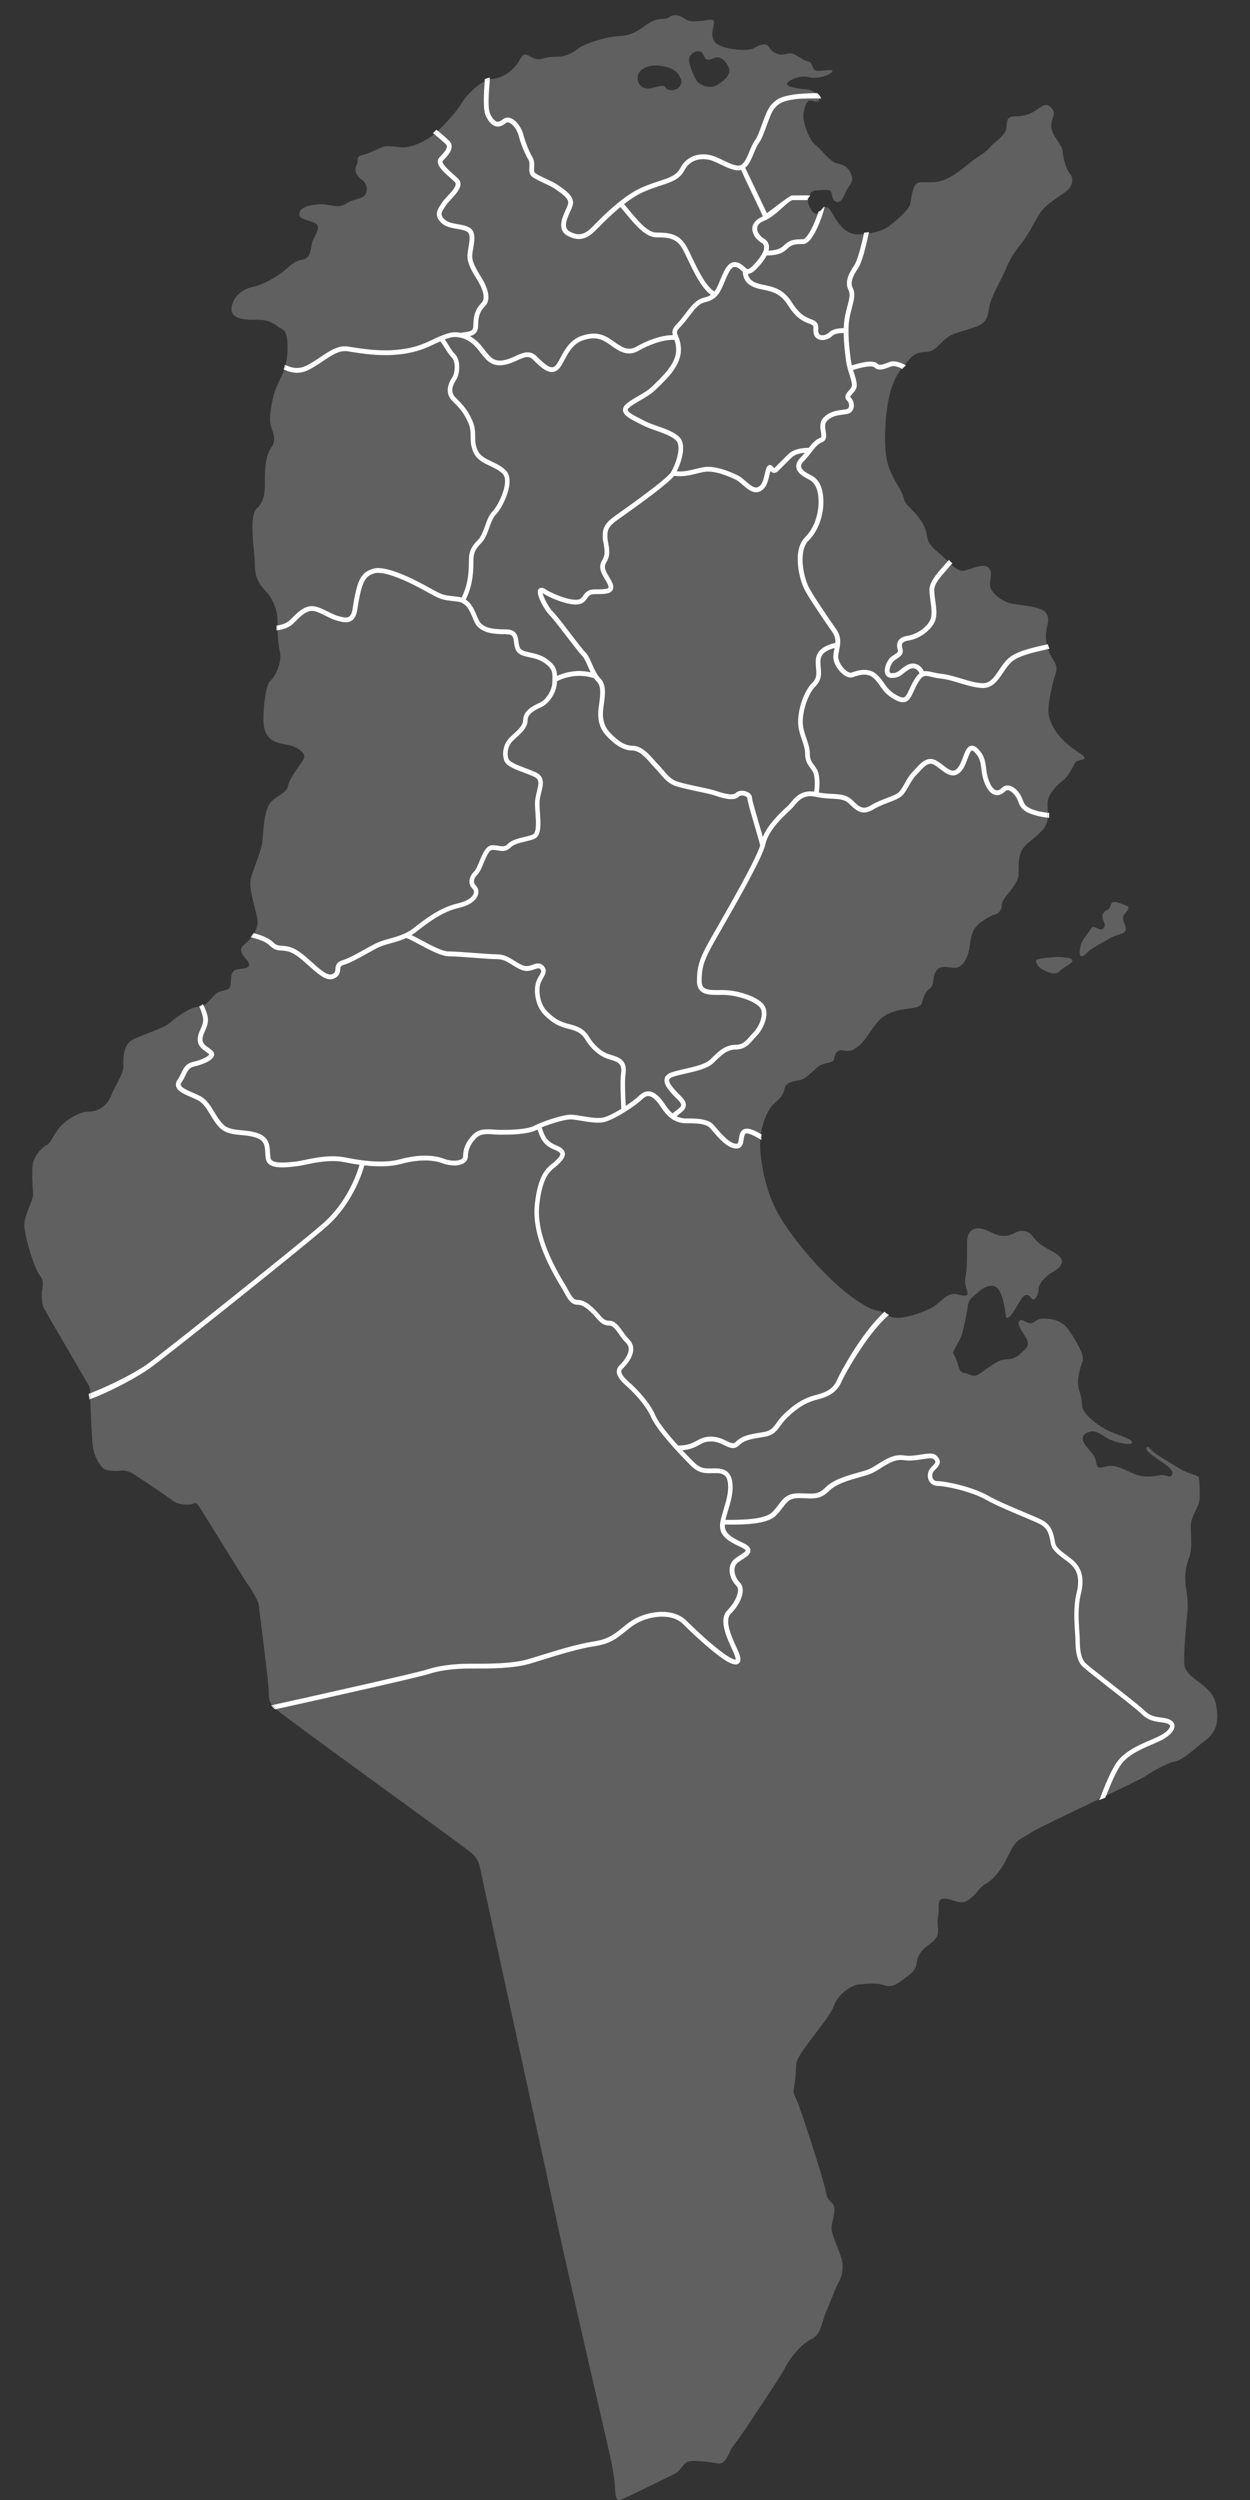 <?xml version="1.0" encoding="utf-8"?>
<!-- Generator: Adobe Illustrator 15.0.0, SVG Export Plug-In . SVG Version: 6.00 Build 0)  -->
<!DOCTYPE svg PUBLIC "-//W3C//DTD SVG 1.1//EN" "http://www.w3.org/Graphics/SVG/1.1/DTD/svg11.dtd">
<svg version="1.1" id="Ebene_1" xmlns="http://www.w3.org/2000/svg" xmlns:xlink="http://www.w3.org/1999/xlink" x="0px" y="0px"
	 width="138px" height="276px" viewBox="0 0 138 276" enable-background="new 0 0 138 276" xml:space="preserve">
<rect x="0" y="0" width="138" height="276" fill="#333333" stroke="none"/>
<g>
	<path fill="none" d="M71.992,9.712c0.841-0.198,1.285-0.396,1.533,0c0.246,0.396,1.234,0.298,1.533-0.198
		c0.297-0.494,0.196-0.691-0.149-1.285c-0.498-0.854-2.323-1.138-3.165-0.94c-0.842,0.198-1.434,0.693-1.335,1.484
		S71.15,9.911,71.992,9.712z"/>
	<path fill="none" d="M79.113,9.416c0.693-0.396,1.582-1.088,1.386-1.83c-0.144-0.534-0.841-1.534-1.632-1.187
		c-0.792,0.347-0.941,0.248-1.236-0.396c-0.298-0.643-1.188-0.296-1.484,0.248c-0.295,0.544,0.396,2.028,0.742,2.621
		C77.236,9.465,78.422,9.812,79.113,9.416z"/>
	<path fill="#606060" d="M86.359,22.94c-0.604,0.546-1.291,1.165-2.051,1.463c-0.312,0.123-0.688,0.355-0.724,0.77
		c-0.034,0.409,0.271,0.882,0.763,1.177c0.313,0.187,0.498,0.463,0.541,0.798c0.02,0.168,0.004,0.344-0.043,0.522
		c0.84-0.036,1.319-0.207,1.7-0.588c0.625-0.627,1.218-0.672,2.115-0.672c0.147,0,0.579-0.346,1.163-1.655
		c0.15-0.336,0.338-0.819,0.466-1.182c-0.041,0.014-0.082,0.028-0.129,0.031c-0.49,0.032-0.952-0.974-0.992-1.507h-1.644
		C87.293,22.097,86.797,22.544,86.359,22.94z"/>
	<path fill="#606060" d="M49.69,16.744c-0.181,0.344-0.493,0.678-0.804,0.989c-0.04,0.04-0.047,0.072-0.046,0.109
		c0.01,0.342,0.728,0.982,1.204,1.405c0.198,0.175,0.383,0.341,0.533,0.491c0.683,0.682-0.186,1.617-0.821,2.299
		c-0.216,0.234-0.421,0.454-0.525,0.616c-0.045,0.071-0.091,0.139-0.135,0.206c-0.394,0.595-0.535,0.856-0.055,1.336
		c0.364,0.362,0.895,0.453,1.458,0.549c0.439,0.074,0.892,0.151,1.286,0.366c0.762,0.415,0.592,1.402,0.444,2.273
		c-0.058,0.337-0.113,0.656-0.113,0.919c0,0.674,0.501,1.493,0.903,2.152c0.121,0.2,0.236,0.388,0.332,0.562
		c0.316,0.574,0.967,1.994,0.186,2.775c-0.552,0.553-0.767,1.146-0.767,2.117c0,0.82-0.431,1.086-0.907,1.205
		c0.432,0.234,0.884,0.589,1.31,1.126c0.086,0.108,0.167,0.213,0.246,0.314c0.732,0.943,1.099,1.416,2.224,1.203
		c0.458-0.087,0.871-0.276,1.269-0.458c0.769-0.351,1.564-0.715,2.311,0.032c0.429,0.429,0.88,0.866,1.27,1.078
		c0.438,0.239,0.649,0.122,0.812-0.041c0.18-0.179,0.351-0.501,0.549-0.874c0.463-0.869,1.096-2.061,2.484-2.467
		c1.315-0.385,2.19-0.22,3.344,0.626c1.126,0.826,1.735,1.092,2.589,0.599c1.049-0.604,2.658-1.254,3.987-1.256
		c-0.11-0.382-0.067-0.717,0.468-1.253c0.322-0.324,0.621-0.718,0.91-1.1c0.608-0.805,1.184-1.564,2.01-1.766
		c0.345-0.084,0.604-0.182,0.816-0.321C77.425,31.812,76.559,30,75.91,28.64c-0.268-0.556-0.495-1.036-0.678-1.322
		c-0.605-0.952-1.353-1.113-2.793-1.113c-1.194,0-2.365-1.42-3.309-2.56c-0.235-0.285-0.459-0.556-0.659-0.775
		c-1.044,0.856-1.946,1.772-2.46,2.294c-0.083,0.085-0.155,0.157-0.215,0.217c-0.509,0.51-1.102,1.011-1.909,1.011
		c-0.358,0-0.759-0.098-1.213-0.339c-1.24-0.656-0.642-1.99-0.246-2.874c0.113-0.253,0.22-0.491,0.269-0.67
		c0.151-0.552-0.699-1.136-1.206-1.485c-0.099-0.069-0.185-0.128-0.257-0.182c-0.21-0.159-0.686-0.382-1.146-0.598
		c-0.498-0.234-1.013-0.476-1.307-0.686c-0.412-0.295-0.383-0.75-0.36-1.117c0.019-0.288,0.036-0.561-0.104-0.799
		c-0.411-0.698-0.846-1.776-1.082-2.682c-0.164-0.626-0.661-1.289-1.065-1.419c-0.143-0.045-0.264-0.022-0.379,0.074
		c-0.356,0.296-0.711,0.409-1.055,0.334c-0.429-0.093-0.793-0.462-1.112-1.126c-0.344-0.717-0.239-2.48-0.129-3.843
		c-1.012,0.521-2.117,1.688-2.551,2.436c-0.437,0.754-1.632,2.128-2.61,3.037c0.454,0.379,0.989,0.846,1.241,1.098
		C49.799,15.771,49.999,16.158,49.69,16.744z"/>
	<path fill="#606060" d="M87.583,10.982c-1.022,0.176-1.534,0.324-2.104,1.001c-0.293,0.349-0.58,1.142-0.857,1.909
		c-0.279,0.769-0.543,1.496-0.85,1.903c-0.209,0.279-0.377,0.683-0.553,1.111c-0.273,0.673-0.498,1.138-0.783,1.454
		c-0.053,0.059-0.119,0.097-0.179,0.146l2.399,5.025c0.703-0.484,1.914-1.512,2.719-1.953l1.938-0.013
		c0.172-0.306,0.472-0.542,0.756-0.542c0.437,0,1.461-0.186,1.65,0.094c0.186,0.28,0.092,1.12,0.715,1.182
		c0.621,0.062,0.838-1.12,1.272-1.68c0.438-0.559,0.467-0.963,0.22-1.492c-0.248-0.528-0.654-0.932-1.492-1.088
		c-0.84-0.155-1.681-1.492-2.426-2.052c-0.748-0.559-1.432-2.736-1.308-3.42c0.125-0.684,0.28-1.275,0.592-1.431
		c0.31-0.156,0.965,0.342,1.149-0.124c0.018-0.045,0.018-0.092,0.016-0.14C89.486,10.861,88.24,10.869,87.583,10.982z"/>
	<path fill="#606060" d="M54.109,12.592c0.236,0.492,0.494,0.782,0.744,0.836c0.176,0.038,0.377-0.037,0.601-0.223
		c0.258-0.215,0.563-0.275,0.884-0.172c0.648,0.209,1.23,1.075,1.417,1.792c0.225,0.863,0.637,1.887,1.025,2.546
		c0.222,0.379,0.198,0.781,0.177,1.103c-0.024,0.374-0.018,0.538,0.138,0.649c0.255,0.181,0.747,0.413,1.224,0.637
		c0.506,0.238,0.984,0.463,1.239,0.654c0.064,0.047,0.145,0.104,0.24,0.169c0.624,0.43,1.668,1.148,1.418,2.065
		c-0.06,0.22-0.174,0.477-0.296,0.748c-0.462,1.033-0.733,1.794,0.008,2.186c1.161,0.614,1.816,0.102,2.496-0.577
		c0.059-0.059,0.13-0.131,0.212-0.215c0.938-0.951,3.132-3.18,5.215-4.094c0.723-0.316,1.357-0.526,1.918-0.711
		c1.142-0.376,1.896-0.624,2.321-1.432c0.642-1.213,1.89-1.744,3.339-1.423c0.406,0.091,0.873,0.314,1.365,0.55
		c0.745,0.357,1.592,0.762,1.993,0.532c0.418-0.238,0.681-0.884,0.938-1.508c0.181-0.439,0.367-0.895,0.617-1.229
		c0.258-0.343,0.52-1.065,0.773-1.765c0.307-0.847,0.598-1.649,0.951-2.07c0.705-0.836,1.387-1.005,2.423-1.184
		c0.614-0.105,1.669-0.168,2.565-0.172c-0.261-0.205-0.588-0.361-0.8-0.392c-0.435-0.062-1.803-0.124-2.271-0.466
		c-0.465-0.341,0.842-0.901,1.555-0.964c0.715-0.062,0.684,0.156,1.523,0.125c0.842-0.031,1.804-0.466,1.836-0.746
		c0.031-0.28-1.461,0.093-1.866-0.063c-0.404-0.156-0.343-0.964-0.81-0.995c-0.468-0.031-1.057-0.622-1.68-0.84
		c-0.623-0.218-1.059,0.373-1.96-0.094c-0.899-0.466-0.56-1.056-1.366-0.932c-0.811,0.124-0.777,0.466-1.556,0.559
		c-0.776,0.094-2.333,0-3.356-0.528c-1.027-0.529-0.562-1.803-0.469-2.425c0.094-0.622-0.87-0.218-1.431-0.218
		c-0.56,0-0.654,0.093-1.183,0.031c-0.527-0.063-0.84-0.622-1.586-0.653c-0.746-0.032-0.684,0.404-1.432,0.404
		c-0.745,0-1.275,0.249-1.928,0.715c-0.652,0.466-1.523,1.151-2.922,1.182c-1.4,0.031-3.95,0.902-4.509,1.368
		s-1.492,0.902-2.114,0.902s-1.182,0.03-1.804,0.217s-0.995-0.031-1.648-0.373c-0.653-0.343-0.777,0.465-1.306,1.119
		c-0.529,0.654-1.493,1.431-2.643,1.493c-0.087,0.005-0.183,0.035-0.275,0.058c-0.003,0.086-0.006,0.174-0.01,0.213
		C53.954,10.167,53.805,11.96,54.109,12.592z M76.146,6.251c0.297-0.544,1.187-0.891,1.483-0.248
		c0.295,0.644,0.444,0.743,1.236,0.396c0.791-0.347,1.487,0.653,1.632,1.187c0.195,0.742-0.691,1.434-1.387,1.83
		c-0.69,0.396-1.877,0.049-2.225-0.544C76.543,8.279,75.852,6.795,76.146,6.251z M71.744,7.289c0.842-0.198,2.667,0.086,3.165,0.94
		c0.347,0.594,0.446,0.791,0.149,1.285c-0.299,0.496-1.287,0.594-1.533,0.198c-0.248-0.396-0.692-0.198-1.533,0
		c-0.842,0.199-1.484-0.148-1.583-0.939S70.902,7.487,71.744,7.289z"/>
	<path fill="#606060" d="M32.172,68.278c0.601-0.607,1.348-1.363,2.241-1.363c0.563,0,1.173,0.308,1.763,0.604
		c0.378,0.189,0.768,0.386,1.113,0.481c0.486,0.135,0.945,0.262,1.22,0.083c0.196-0.127,0.333-0.431,0.404-0.904
		c0.485-3.191,0.916-4.013,2.304-4.404c1.365-0.385,4.346,1.101,6.002,2.021l0.028,0.016c1.589,0.882,1.589,0.882,3.065,1.045
		l0.187,0.021c0.158,0.018,0.304,0.049,0.439,0.092c0.707-1.372,0.801-2.777,0.801-3.861c0-1.102,0.151-1.645,1-2.494
		c0.361-0.362,0.58-0.967,0.79-1.551c0.223-0.622,0.435-1.21,0.823-1.599c0.645-0.646,1.95-3.32,1.114-4.156
		c-0.393-0.392-0.901-0.634-1.393-0.867c-0.707-0.335-1.439-0.682-1.81-1.475c-0.318-0.678-0.323-1.233-0.328-1.77
		c-0.005-0.487-0.009-0.948-0.251-1.502c-0.518-1.184-1.008-1.674-1.75-2.416c-0.692-0.692-0.704-1.567-0.035-2.6
		c0.355-0.55,0.401-1.763-0.041-2.205c-0.298-0.298-0.538-0.683-0.77-1.057c-0.168-0.269-0.328-0.526-0.495-0.727
		c-0.292,0.127-0.569,0.259-0.795,0.366c-0.176,0.084-0.328,0.156-0.451,0.209c-0.595,0.26-1.705,0.745-3.735,0.905
		c-1.906,0.15-3.674-0.13-5.095-0.356l-0.192-0.03c-0.873-0.138-1.77,0.468-2.718,1.109c-0.494,0.334-1.004,0.679-1.542,0.941
		c-0.485,0.237-0.911,0.325-1.29,0.325c-0.503,0-1.007-0.157-1.389-0.329c-0.021,0.058-0.04,0.124-0.063,0.176
		c-0.426,0.96-0.906,1.76-1.173,2.879c-0.266,1.12-0.426,2.293-0.266,3.039c0.159,0.747,0.746,1.547,0.053,2.506
		c-0.693,0.96-0.693,2.72-0.693,3.733c0,1.012,0,2.186-0.906,2.985c-0.906,0.8-0.213,4.692-0.213,5.972
		c0,1.279,0.214,2.079,1.12,3.039c0.906,0.96,1.386,2.186,1.386,3.359c0,0.182,0.001,0.353,0.002,0.526
		c0.652-0.108,1.079-0.308,1.402-0.63C32.08,68.37,32.125,68.324,32.172,68.278z"/>
	<path fill="#606060" d="M33.831,40.355c0.504-0.245,0.998-0.579,1.476-0.903c1.038-0.702,2.019-1.365,3.1-1.194l0.192,0.03
		c1.393,0.221,3.127,0.496,4.97,0.351c1.94-0.153,2.996-0.614,3.563-0.862c0.115-0.051,0.263-0.121,0.435-0.203
		c0.752-0.356,1.888-0.895,2.63-0.895c0.179,0,0.404,0.015,0.657,0.066c0.158-0.033,0.311-0.055,0.458-0.076
		c0.686-0.098,0.923-0.162,0.923-0.761c0-1.101,0.277-1.847,0.923-2.494c0.43-0.43,0.14-1.388-0.275-2.142
		c-0.09-0.164-0.202-0.347-0.32-0.541c-0.437-0.715-0.98-1.606-0.98-2.43c0-0.308,0.058-0.649,0.12-1.009
		c0.15-0.868,0.224-1.5-0.173-1.716c-0.316-0.172-0.706-0.238-1.12-0.308c-0.62-0.106-1.262-0.214-1.745-0.698
		c-0.808-0.807-0.385-1.444-0.012-2.007c0.042-0.064,0.086-0.13,0.129-0.198c0.129-0.203,0.35-0.441,0.584-0.692
		c0.287-0.308,0.612-0.657,0.791-0.97c0.231-0.401,0.105-0.528,0.044-0.588c-0.139-0.14-0.32-0.301-0.511-0.47
		c-0.672-0.598-1.366-1.216-1.382-1.788c-0.005-0.19,0.065-0.364,0.203-0.501c0.28-0.281,0.56-0.58,0.708-0.861
		c0.167-0.317,0.09-0.46-0.017-0.568c-0.247-0.246-0.825-0.741-1.273-1.113c-0.119,0.1-0.236,0.195-0.34,0.27
		c-0.995,0.715-2.456,1.275-3.296,1.182c-0.839-0.094-1.555-0.218-1.99-0.063c-0.435,0.156-1.617,0.778-2.363,0.934
		c-0.747,0.155-0.28,0.621-0.56,1.057c-0.28,0.435-0.155,1.181,0.56,1.647c0.715,0.467,0.653,1.4,0.28,1.773
		c-0.374,0.373-1.403,0.422-1.959,0.839c-0.797,0.597-1.763,0.15-2.567,0.105c-0.799-0.052-2.322,0.172-2.559,0.747
		c-0.373,0.907,0.533,0.853,1.546,1.28c1.013,0.426-0.106,1.492-0.266,2.399c-0.161,0.906-0.214,1.546-1.12,1.706
		c-0.906,0.16-1.279,0.694-2.026,1.28c-0.746,0.586-2.133,1.44-3.359,1.706c-1.226,0.267-2.239,1.12-2.346,2.346
		c-0.106,1.227,1.547,1.28,2.506,1.28c0.96,0,1.546,0,2.453,0.639c0.907,0.641,0.906,0.374,1.12,1.227
		c0.171,0.683,0.133,2.109-0.106,3.146C32.142,40.599,32.876,40.82,33.831,40.355z"/>
	<path fill="#606060" d="M103.145,65.139c0,0.347,0.053,0.739,0.111,1.152c0.127,0.901,0.26,1.832-0.148,2.534
		c-0.543,0.936-1.68,1.71-2.768,1.882c-0.375,0.059-0.611,0.168-0.71,0.323c-0.077,0.124-0.077,0.304-0.003,0.552
		c0.195,0.629-0.256,0.92-0.586,1.134c-0.141,0.091-0.288,0.184-0.402,0.301c-0.266,0.265-0.516,0.916-0.4,1.194
		c0.016,0.037,0.041,0.104,0.214,0.104c0.483,0,0.657-0.141,0.979-0.397c0.174-0.141,0.373-0.301,0.661-0.468
		c0.489-0.281,0.896-0.213,1.149-0.107c0.322,0.135,0.598,0.417,0.76,0.768c0.285-0.051,0.598,0.012,0.973,0.102
		c0.269,0.064,0.573,0.137,0.944,0.175c0.706,0.07,1.472,0.3,2.211,0.524c0.838,0.252,1.703,0.513,2.414,0.513
		c0.778,0,1.222-0.659,1.735-1.423c0.279-0.415,0.568-0.845,0.943-1.219c0.82-0.822,2.496-1.21,3.842-1.522
		c0.139-0.031,0.34-0.074,0.502-0.109c-0.063-0.303-0.105-0.625-0.096-0.998c0.032-1.12,0.527-1.68,0.029-2.457
		c-0.496-0.779-2.736-0.84-3.791-1.058c-1.057-0.218-2.146-1.057-2.365-1.804c-0.217-0.747,0.374-1.555-0.186-2.146
		c-0.561-0.59-2.021,0.217-2.768,0.311c-0.451,0.057-0.933-0.271-1.375-0.669c-0.152,0.178-0.338,0.393-0.457,0.53
		C103.831,63.684,103.145,64.463,103.145,65.139z"/>
	<path fill="#606060" d="M111.598,73.16c-0.336,0.337-0.609,0.746-0.877,1.141c-0.55,0.815-1.115,1.657-2.179,1.657
		c-0.792,0-1.692-0.272-2.567-0.535c-0.715-0.216-1.455-0.439-2.106-0.504c-0.411-0.041-0.748-0.122-1.021-0.188
		c-0.729-0.176-0.977-0.235-1.494,0.651c-0.199,0.336-0.346,0.656-0.478,0.938c-0.263,0.572-0.474,1.023-0.907,1.169
		c-0.089,0.029-0.183,0.044-0.281,0.044c-0.244,0-0.525-0.089-0.867-0.271c-0.952-0.511-1.305-1.021-1.645-1.515
		c-0.178-0.259-0.363-0.527-0.645-0.807c-0.695-0.694-1.573-0.46-2.344-0.185c-0.297,0.107-0.647,0.027-1.015-0.23
		c-0.575-0.406-1.173-1.265-1.173-2c0-0.295,0.059-0.583,0.115-0.863c0.006-0.041,0.016-0.082,0.023-0.122
		c-1.279,0.363-1.555,0.879-1.555,1.531c0,0.233,0.016,0.449,0.036,0.658c0.058,0.691,0.114,1.345-0.601,2.062
		c-0.75,0.749-1.383,2.535-1.383,3.899c0,0.656,0.196,1.233,0.391,1.792c0.191,0.552,0.389,1.124,0.389,1.76
		c0,0.597,0.212,0.884,0.459,1.217c0.205,0.274,0.438,0.585,0.525,1.072c0.135,0.732,0.076,1.323,0.033,1.754
		c-0.006,0.074-0.013,0.143-0.021,0.208c0.556,0.105,1.048,0.131,1.485,0.154c0.861,0.045,1.604,0.084,2.234,0.713
		c0.873,0.876,1.236,1.037,2.094,0.506c0.504-0.312,1.11-0.544,1.646-0.748c0.581-0.221,1.128-0.43,1.373-0.675
		c0.227-0.225,0.422-0.574,0.633-0.945c0.256-0.455,0.521-0.925,0.898-1.304c0.107-0.108,0.214-0.224,0.328-0.348
		c0.576-0.632,1.297-1.418,2.265-0.884c0.271,0.148,0.521,0.342,0.767,0.53c0.76,0.585,1.112,0.781,1.538,0.355
		c0.285-0.287,0.479-0.808,0.654-1.267c0.229-0.616,0.431-1.149,0.86-1.243c0.252-0.054,0.513,0.055,0.789,0.334
		c0.72,0.719,0.803,1.392,0.894,2.104c0.056,0.433,0.106,0.881,0.31,1.403c0.235,0.625,0.525,1.003,0.816,1.066
		c0.238,0.051,0.473-0.119,0.623-0.27c0.229-0.229,0.533-0.312,0.854-0.234c0.672,0.164,1.258,0.961,1.469,1.628
		c0.236,0.748,0.869,0.939,1.481,1.124c0.044,0.013,0.085,0.026,0.122,0.038c0.244,0.074,0.73,0.152,1.139,0.202
		c0-0.017,0-0.031,0-0.048c0-0.902-0.188-1.306,0.375-2.146c0.559-0.84,0.899-1.026,1.459-1.524s0.901-1.337,1.15-1.772
		c0.249-0.436,1.184-0.281,1.059-0.623c-0.125-0.341-1.059-0.714-2.084-1.647c-1.025-0.933-1.709-2.084-1.865-3.079
		s0.373-3.296,0.684-4.26c0.311-0.964,0.189-1.182-0.249-1.897c-0.204-0.337-0.385-0.685-0.521-1.072
		c-0.168,0.039-0.381,0.087-0.512,0.117C113.904,72.078,112.313,72.446,111.598,73.16z"/>
	<path fill="#606060" d="M82.298,125.183c-0.126,0.126-0.161,0.379-0.194,0.624c-0.047,0.33-0.096,0.671-0.369,0.866
		c-0.176,0.126-0.399,0.159-0.688,0.104c-0.889-0.171-1.773-1.21-2.361-1.899c-0.143-0.168-0.268-0.313-0.352-0.398
		c-0.297-0.298-1.039-0.468-2.036-0.468c-0.058,0-0.116,0.001-0.179,0.001c-0.828,0.012-1.961,0.027-3.127-1.762
		c-0.51-0.781-0.967-1.196-1.354-1.238c-0.242-0.024-0.479,0.093-0.771,0.385c-0.582,0.584-3.106,2.299-4.278,2.505
		c-0.702,0.122-1.629-0.034-2.447-0.172c-0.452-0.077-0.878-0.148-1.149-0.148c-0.581,0-2.121,0.44-3.184,0.884
		c0.006,0.018,0.013,0.036,0.019,0.056c0.263,0.799,0.491,1.487,1.554,1.904c0.592,0.233,0.901,0.497,0.972,0.837
		c0.099,0.476-0.311,0.886-0.708,1.282c-0.109,0.11-0.229,0.204-0.354,0.304c-0.598,0.477-1.418,1.128-1.75,4.166
		c-0.256,2.338,0.686,5.275,2.8,8.732l0.031,0.051c0.143,0.232,0.268,0.459,0.377,0.658c0.392,0.707,0.597,1.051,1.002,1.051
		c0.856,0,1.536,0.678,2.081,1.223c0.131,0.133,0.244,0.266,0.353,0.396c0.335,0.394,0.575,0.679,1.065,0.679
		c0.653,0,1.048,0.555,1.467,1.143c0.226,0.318,0.459,0.645,0.758,0.943c0.792,0.793,0.518,1.975-0.753,3.246
		c-0.091,0.09-0.132,0.184-0.129,0.287c0.013,0.417,0.653,0.982,1.036,1.321c0.121,0.104,0.226,0.196,0.306,0.276
		c0.488,0.49,1.787,1.787,2.438,3.269c0.375,0.854,1.503,2.2,2.498,3.3c1.091-0.018,1.581-0.281,2.055-0.537
		c0.41-0.225,0.836-0.453,1.572-0.453c0.732,0,1.279,0.266,1.721,0.48c0.564,0.273,0.766,0.342,1.018,0.093
		c0.682-0.681,1.55-0.823,2.554-0.989c0.187-0.031,0.375-0.063,0.569-0.099c0.74-0.134,0.967-0.444,1.344-0.962
		c0.193-0.271,0.418-0.577,0.755-0.915c1.185-1.185,2.317-1.879,3.565-2.19c1.387-0.348,2.039-0.817,2.42-1.738
		c0.225-0.545,2.584-5.025,5.089-7.346c-0.611-0.425-0.876,0.135-3.421-1.701c-2.676-1.928-6.157-5.785-8.055-8.986
		c-1.787-3.021-2.222-6.87-2.136-8.472C83.378,125.446,82.508,124.973,82.298,125.183z"/>
	<path fill="#606060" d="M98.438,40.442c-0.092,0.029-0.193,0.069-0.301,0.111c-0.492,0.191-1.162,0.451-1.604,0.011
		c-0.053-0.053-0.245-0.166-0.893-0.073c-0.382,0.055-0.849,0.169-1.459,0.357c0.039,0.129,0.077,0.255,0.116,0.376
		c0.157,0.498,0.291,0.928,0.291,1.303c0,0.407-0.271,0.71-0.487,0.954c-0.092,0.1-0.242,0.268-0.238,0.327
		c0,0,0.005,0.015,0.031,0.04c0.314,0.317,0.447,0.787,0.342,1.199c-0.086,0.319-0.307,0.55-0.61,0.632
		c-0.153,0.042-0.335,0.065-0.542,0.091c-0.55,0.069-1.236,0.155-1.762,0.681c-0.309,0.307-0.239,0.714-0.17,1.146
		c0.074,0.429,0.173,1.017-0.42,1.239c-0.433,0.162-0.77,0.596-1.16,1.099c-0.236,0.303-0.502,0.647-0.822,0.967
		c-0.234,0.235-0.34,0.447-0.309,0.63c0.047,0.284,0.41,0.593,1.078,0.92c0.934,0.455,1.385,1.439,1.385,3.009
		c0,1.249-0.434,3.019-1.658,4.244c-1.119,1.117-0.555,3.975,0.046,5.129c0.499,0.956,1.856,2.93,2.665,4.11
		c0.148,0.212,0.277,0.402,0.387,0.562c0.581,0.853,0.43,1.601,0.299,2.261c-0.055,0.266-0.104,0.516-0.104,0.758
		c0,0.477,0.441,1.209,0.945,1.564c0.209,0.147,0.402,0.207,0.525,0.163c0.618-0.221,1.908-0.682,2.9,0.31
		c0.313,0.315,0.513,0.603,0.706,0.882c0.332,0.482,0.616,0.897,1.454,1.347c0.332,0.177,0.578,0.242,0.729,0.191
		c0.216-0.073,0.386-0.432,0.595-0.888c0.133-0.293,0.287-0.625,0.498-0.984c0.219-0.372,0.422-0.62,0.623-0.777
		c-0.104-0.229-0.279-0.417-0.479-0.5c-0.21-0.087-0.437-0.061-0.679,0.078c-0.25,0.146-0.436,0.292-0.596,0.421
		c-0.343,0.277-0.641,0.516-1.313,0.516c-0.46,0-0.643-0.272-0.706-0.433C97.52,73.872,97.9,73,98.258,72.639
		c0.157-0.156,0.335-0.27,0.491-0.372c0.364-0.235,0.437-0.307,0.369-0.529c-0.125-0.404-0.104-0.728,0.06-0.991
		c0.182-0.296,0.536-0.482,1.077-0.567c0.794-0.125,1.869-0.722,2.39-1.622c0.315-0.542,0.198-1.381,0.084-2.192
		c-0.059-0.414-0.117-0.842-0.117-1.227c0-0.877,0.75-1.729,1.547-2.631c0.123-0.138,0.314-0.368,0.469-0.549
		c-0.146-0.147-0.286-0.292-0.413-0.419c-0.591-0.591-1.71-1.182-1.864-2.301c-0.156-1.12-0.654-1.835-1.432-2.705
		c-0.775-0.871-0.962-0.84-1.148-1.524c-0.265-0.962-0.809-1.554-1.244-2.487c-0.437-0.933-0.963-1.96-0.777-5.504
		c0.201-3.801,1.078-5.431,1.777-6.325C99.084,40.474,98.682,40.364,98.438,40.442z"/>
	<path fill="#606060" d="M114.273,90.002c-0.641-0.193-1.518-0.457-1.836-1.473c-0.188-0.591-0.686-1.172-1.088-1.271
		c-0.141-0.034-0.252-0.004-0.351,0.094c-0.442,0.443-0.849,0.47-1.106,0.413c-0.492-0.104-0.897-0.574-1.211-1.397
		c-0.221-0.582-0.279-1.084-0.336-1.526c-0.084-0.672-0.148-1.203-0.738-1.792c-0.203-0.203-0.289-0.192-0.299-0.19
		c-0.148,0.033-0.348,0.56-0.479,0.909c-0.188,0.511-0.408,1.089-0.774,1.458c-0.801,0.799-1.599,0.184-2.24-0.311
		c-0.229-0.175-0.465-0.356-0.699-0.485c-0.557-0.309-0.981,0.088-1.612,0.778c-0.112,0.122-0.229,0.248-0.344,0.364
		c-0.328,0.327-0.574,0.766-0.813,1.189c-0.229,0.403-0.443,0.784-0.72,1.061c-0.326,0.325-0.897,0.542-1.56,0.795
		c-0.537,0.206-1.094,0.417-1.558,0.703c-1.243,0.772-1.896,0.271-2.75-0.582c-0.485-0.485-1.071-0.516-1.884-0.56
		c-0.521-0.027-1.105-0.056-1.796-0.21c-1.317-0.293-1.905,0.412-2.377,0.979c-0.104,0.122-0.197,0.236-0.293,0.333
		c-0.07,0.07-0.169,0.161-0.281,0.266c-0.741,0.698-2.289,2.146-2.614,3.657c-0.318,1.467-3.154,6.416-4.849,9.372
		c-0.479,0.836-0.856,1.497-1.063,1.876c-0.897,1.654-1.129,2.446-1.129,3.855c0,0.32,0.071,0.549,0.223,0.696
		c0.316,0.315,1.015,0.307,1.754,0.3c0.117-0.001,0.234-0.002,0.354-0.002c1.409,0,3.49,0.559,4.393,1.463
		c0.439,0.44,0.549,1.131,0.303,1.947c-0.182,0.607-0.553,1.253-0.943,1.644c-0.132,0.133-0.256,0.274-0.375,0.411
		c-0.474,0.543-0.965,1.102-1.938,1.102c-0.979,0-1.62,0.643-2.433,1.456c-0.639,0.637-1.865,0.917-3.054,1.188
		c-0.511,0.117-0.993,0.227-1.407,0.361c-0.27,0.086-0.423,0.197-0.453,0.328c-0.104,0.423,0.758,1.283,1.326,1.852
		c0.365,0.366,0.528,0.679,0.51,0.984c-0.026,0.415-0.377,0.686-0.746,0.972c-0.092,0.073-0.187,0.145-0.278,0.223
		c0.502,0.261,0.97,0.254,1.405,0.249c0.063,0,0.125-0.002,0.186-0.002c0.814,0,1.896,0.109,2.413,0.625
		c0.101,0.098,0.224,0.244,0.379,0.427c0.507,0.594,1.354,1.588,2.058,1.722c0.133,0.026,0.23,0.021,0.278-0.013
		c0.087-0.063,0.12-0.299,0.15-0.507c0.045-0.316,0.095-0.676,0.348-0.927c0.455-0.457,1.327-0.062,2.067,0.375
		c0.207-1.321,0.789-2.773,1.507-3.375c0.776-0.653,0.966-0.996,1.12-1.649c0.156-0.652,0.9-0.776,1.648-0.901
		c0.743-0.125,1.646-1.212,2.176-1.585c0.526-0.374,1.617-0.28,1.646-0.777c0.033-0.499,0.343-1.059,0.935-0.934
		s1.09,0.155,1.928-0.623c0.84-0.777,1.182-1.74,2.146-2.736c0.963-0.994,2.52-1.15,3.141-1.243
		c0.621-0.093,1.369-0.125,1.521-0.623c0.157-0.496,0.313-1.211,0.872-1.585c0.561-0.373,0.25-1.305,0.745-1.99
		c0.499-0.685,1.215-0.312,2.022-0.312c0.809,0,1.305-0.901,1.521-1.71c0.219-0.809,0.157-1.586,0.561-2.426
		c0.404-0.838,1.931-1.647,2.334-1.741c0.403-0.095,0.775-0.467,0.775-0.996c0-0.528,0.529-1.087,0.872-1.523
		s0.994-1.275,0.994-1.959s-0.062-1.804,0.312-2.549c0.373-0.747,1.273-1.245,2.084-2.052c0.611-0.612,0.777-1.047,0.822-1.614
		c-0.443-0.056-0.984-0.148-1.275-0.239C114.355,90.026,114.313,90.014,114.273,90.002z"/>
	<path fill="#606060" d="M94.145,31.799c0.314,0.629,0.127,1.339-0.092,2.16c-0.094,0.364-0.201,0.775-0.279,1.22
		c-0.25,1.451,0.029,3.602,0.147,4.52c0.029,0.216,0.073,0.429,0.122,0.636c1.635-0.501,2.475-0.542,2.871-0.146
		c0.191,0.194,0.656,0.014,1.029-0.131c0.115-0.046,0.226-0.088,0.33-0.122c0.401-0.13,0.988,0.006,1.613,0.331
		c0.149-0.165,0.28-0.303,0.377-0.432c0.563-0.746,1.215-0.995,2.084-0.995c0.873,0,1.491-1.088,2.334-1.648
		c0.838-0.56,2.207-0.746,3.232-1.182c1.025-0.435,1.15-1.088,1.307-2.146c0.154-1.058,1.397-3.11,1.771-4.043
		c0.374-0.933,0.809-1.742,1.678-2.83c0.872-1.088,1.275-2.021,2.055-3.327c0.775-1.306,2.768-2.208,3.297-2.83
		c0.527-0.622,0.403-1.368,0.062-1.71c-0.341-0.342-0.715-1.648-0.776-2.425c-0.063-0.778-1.182-1.68-1.242-2.706
		c-0.063-1.026,0.621-1.368,0.062-2.021c-0.56-0.653-0.935-0.373-1.646,0.125c-0.715,0.497-1.367,0.746-2.396,0.746
		c-1.025,0-0.87,0.498-0.994,1.338c-0.125,0.84-1.087,1.275-1.74,2.021c-0.652,0.746-1.306,1.026-2.113,1.648
		c-0.811,0.622-1.711,1.462-2.955,1.99c-1.244,0.529-2.331,0.124-2.954,0.342c-0.62,0.218-0.716,1.866-0.869,2.426
		c-0.155,0.561-1.522,1.772-2.364,2.395c-0.553,0.409-1.373,0.641-2.189,0.762c-0.274,1.313-0.729,3.176-1.131,3.778
		C94.15,30.471,93.831,31.173,94.145,31.799z"/>
	<path fill="#606060" d="M88.662,26.944c-0.869,0-1.27,0.047-1.739,0.515c-0.594,0.592-1.319,0.737-2.286,0.751
		c-0.305,0.594-0.814,1.162-1.176,1.524c-0.367,0.366-0.652,0.503-0.895,0.505c0.121,0.63,0.597,0.981,1.549,1.171
		c1.255,0.251,2.339,0.468,3.289,1.948c0.871,1.357,1.478,1.652,2.238,1.92c0.721,0.256,0.707,0.727,0.693,1.072
		c-0.005,0.162-0.011,0.316,0.053,0.454c0.049,0.107,0.139,0.172,0.277,0.197c0.268,0.048,0.621-0.07,0.822-0.275
		c0.43-0.429,1.095-0.489,1.654-0.497c0.01-0.4,0.041-0.788,0.104-1.14c0.08-0.469,0.191-0.893,0.29-1.266
		c0.206-0.776,0.354-1.335,0.13-1.785c-0.475-0.949,0.091-1.938,0.659-2.789c0.337-0.507,0.765-2.186,1.032-3.419
		c-0.236,0.022-0.469,0.038-0.688,0.044c-1.119,0.031-1.99-0.995-2.457-1.772c-0.467-0.778-0.652-1.244-1.057-1.244
		c-0.049,0-0.094,0.011-0.135,0.03c-0.119,0.537-0.397,1.38-0.713,2.084C89.73,26.28,89.176,26.944,88.662,26.944z"/>
	<path fill="#606060" d="M72.736,42.683c-0.111,0.107-0.215,0.208-0.312,0.303c-0.514,0.515-1.177,0.895-1.762,1.231
		c-0.492,0.283-0.957,0.549-1.254,0.846c-0.08,0.079-0.116,0.148-0.106,0.203c0.046,0.283,0.843,0.684,1.425,0.976
		c0.146,0.075,0.299,0.151,0.443,0.227c0.412,0.215,0.913,0.392,1.443,0.58c0.898,0.318,1.828,0.647,2.382,1.199
		c0.892,0.892,0.173,2.869-0.271,3.785c0.752,0.066,1.453-0.109,2.084-0.266c0.478-0.12,0.932-0.234,1.359-0.234
		c0.852,0,1.938,0.309,3.229,0.917c0.334,0.156,0.646,0.428,0.949,0.69c0.559,0.483,0.948,0.788,1.311,0.64
		c0.486-0.201,0.633-0.85,0.763-1.422c0.056-0.238,0.104-0.463,0.179-0.653c0.037-0.098,0.125-0.328,0.348-0.363
		c0.205-0.034,0.335,0.122,0.419,0.225c0.028,0.033,0.075,0.089,0.103,0.11c0.014-0.006,0.041-0.023,0.082-0.065l1.459-1.458
		c0.604-0.604,1.557-0.705,2.271-0.715c0.377-0.478,0.75-0.911,1.264-1.103c0.145-0.053,0.168-0.136,0.083-0.651
		c-0.079-0.468-0.187-1.11,0.315-1.611c0.654-0.655,1.474-0.758,2.072-0.833c0.188-0.023,0.351-0.043,0.469-0.076
		c0.148-0.04,0.207-0.16,0.234-0.254c0.059-0.225-0.023-0.506-0.205-0.685c-0.42-0.42-0.041-0.845,0.188-1.099
		c0.174-0.194,0.353-0.395,0.353-0.598c0-0.293-0.121-0.687-0.267-1.143c-0.147-0.481-0.32-1.026-0.397-1.617
		c-0.08-0.631-0.236-1.826-0.254-3.006c-0.461,0.008-0.984,0.056-1.271,0.341c-0.276,0.274-0.694,0.441-1.08,0.441
		c-0.073,0-0.146-0.006-0.219-0.019c-0.311-0.056-0.547-0.234-0.67-0.5c-0.111-0.253-0.104-0.498-0.098-0.694
		c0.01-0.318,0.014-0.425-0.34-0.55c-0.977-0.344-1.632-0.769-2.512-2.135c-0.827-1.291-1.715-1.467-2.942-1.713
		c-1.319-0.263-1.959-0.878-2.007-1.93c-0.051-0.04-0.1-0.084-0.15-0.13c-0.158-0.144-0.322-0.292-0.551-0.373
		c-0.501-0.177-0.799,0.39-1.316,1.638L79.9,31.33c-0.525,1.265-0.928,1.766-2.135,2.061c-0.644,0.156-1.16,0.843-1.711,1.569
		c-0.301,0.396-0.611,0.805-0.959,1.154c-0.453,0.453-0.408,0.564-0.24,0.975c0.136,0.332,0.319,0.786,0.318,1.554
		C75.176,40.306,73.709,41.736,72.736,42.683z"/>
	<path fill="#606060" d="M31.121,104.415c0.444,0.03,0.995,0.064,1.787,0.577c0.498,0.322,1.008,0.781,1.501,1.225
		c0.853,0.768,1.736,1.561,2.237,1.33c0.335-0.157,0.344-0.297,0.361-0.555c0.022-0.323,0.051-0.763,0.826-0.996
		c0.625-0.187,1.535-0.697,2.338-1.147c0.65-0.365,1.264-0.71,1.715-0.882c0.309-0.12,0.664-0.219,1.04-0.325
		c0.873-0.243,1.861-0.52,2.657-1.136l0.192-0.149c1.182-0.918,2.802-2.177,4.751-2.627c0.958-0.22,1.611-0.634,1.746-1.106
		c0.054-0.184,0.015-0.36-0.107-0.481c-0.55-0.549-0.47-1.312,0.209-1.99c0.162-0.162,0.345-0.603,0.521-1.031
		c0.37-0.892,0.752-1.814,1.456-1.814c0.282,0,0.517,0.038,0.724,0.072c0.433,0.071,0.65,0.108,0.97-0.212
		c0.438-0.437,1.115-0.597,1.768-0.752c0.352-0.084,0.684-0.162,0.97-0.279c0.459-0.188,0.376-1.383,0.309-2.343
		c-0.026-0.372-0.052-0.757-0.052-1.098c0-0.473,0.114-0.932,0.214-1.337c0.219-0.886,0.297-1.325-0.327-1.609
		c-0.354-0.161-0.744-0.309-1.121-0.451c-1.056-0.4-1.967-0.745-2.172-1.359c-0.279-0.839-0.032-1.867,0.602-2.501
		c0.126-0.126,0.264-0.251,0.41-0.384c0.509-0.462,1.087-0.986,1.087-1.541c0-1.109,1.195-1.645,1.837-1.934
		c0.715-0.32,1.39-1.435,1.39-2.292c0-0.108,0.002-0.211,0.004-0.312c0.016-0.725,0.026-1.162-0.925-1.811
		c-0.535-0.365-1.114-0.489-1.625-0.6c-0.605-0.129-1.175-0.251-1.455-0.76c-0.159-0.29-0.2-0.613-0.238-0.899
		c-0.077-0.588-0.115-0.883-0.873-0.883c-1.419,0-2.441-0.141-3.146-0.846c-0.233-0.233-0.381-0.588-0.552-1
		c-0.322-0.775-0.687-1.654-1.709-1.767l-0.187-0.02c-1.569-0.174-1.599-0.184-3.266-1.11l-0.029-0.016
		c-2.655-1.475-4.748-2.213-5.599-1.974c-1.065,0.3-1.447,0.857-1.921,3.97c-0.098,0.638-0.308,1.054-0.642,1.271
		c-0.475,0.309-1.073,0.143-1.651-0.017c-0.395-0.109-0.81-0.317-1.21-0.519c-0.534-0.268-1.087-0.547-1.523-0.547
		c-0.67,0-1.332,0.668-1.863,1.205c-0.047,0.047-0.094,0.094-0.139,0.139c-0.441,0.442-1.006,0.678-1.769,0.792
		c0.019,0.746,0.073,1.472,0.255,2.347c0.267,1.279-0.533,2.772-1.066,3.252c-0.534,0.48-0.747,2.985-0.747,4.212
		c0,2.774,1.866,2.613,3.092,2.932c0.516,0.135,1.653,0.8,1.386,1.386c-0.266,0.587-1.599,2.133-1.759,3.039
		c-0.16,0.906-1.386,1.067-2.026,1.972c-0.64,0.906-0.694,3.039-0.8,4.106c-0.107,1.065-0.96,2.932-1.28,4.158
		c-0.319,1.226,0.747,3.891,0.747,4.799c0,0.422-0.154,0.854-0.385,1.251c0.732,0.206,1.553,0.456,2.125,1.027
		C30.496,104.376,30.745,104.393,31.121,104.415z"/>
	<path fill="#606060" d="M85.928,51.986c-0.156,0.157-0.32,0.233-0.486,0.225c-0.17-0.009-0.293-0.099-0.387-0.193
		c-0.039,0.133-0.074,0.29-0.111,0.454c-0.148,0.664-0.338,1.491-1.08,1.797c-0.135,0.056-0.264,0.08-0.393,0.08
		c-0.537,0-1.027-0.426-1.469-0.809c-0.275-0.238-0.559-0.486-0.827-0.611c-1.22-0.574-2.229-0.865-3.003-0.865
		c-0.363,0-0.785,0.106-1.232,0.217c-0.736,0.185-1.568,0.392-2.504,0.252c-0.697,0.869-3.432,2.861-6.058,4.724l-0.141,0.1
		c-1.121,0.795-1.174,1.185-1.174,1.859c0,0.222,0.046,0.472,0.093,0.738c0.116,0.643,0.247,1.371-0.181,2.072
		c-0.342,0.56-0.184,0.877,0.238,1.601c0.097,0.165,0.206,0.353,0.315,0.56c0.213,0.408,0.245,0.725,0.097,0.969
		c-0.264,0.436-0.969,0.436-1.858,0.436h-0.083c-0.547,0-0.682,0.198-0.869,0.47c-0.161,0.235-0.362,0.527-0.826,0.636
		c-0.982,0.231-3.02-0.541-4.05-1.196c-0.01-0.007-0.02-0.013-0.03-0.019c0.095,0.452,0.649,1.561,1.14,2.053
		c0.401,0.4,1.188,1.431,1.949,2.427c0.654,0.856,1.33,1.742,1.612,2.024c0.323,0.324,0.542,0.824,0.772,1.353
		c0.251,0.572,0.509,1.165,0.91,1.565c0.676,0.677,0.517,1.839,0.377,2.865c-0.052,0.381-0.101,0.741-0.101,1.034
		c0,0.887,0.27,1.571,0.848,2.149c0.513,0.513,1.37,1.371,2.396,1.371c1.021,0,1.807,0.895,2.438,1.614
		c0.15,0.173,0.294,0.337,0.422,0.464c0.205,0.205,0.391,0.424,0.568,0.635c0.389,0.459,0.755,0.894,1.283,1.143
		c0.455,0.214,1.607,0.458,2.623,0.673c0.787,0.166,1.527,0.323,1.904,0.457c1.6,0.569,2.033,0.37,2.146,0.259
		c0.336-0.338,0.878-0.327,1.267-0.166c0.358,0.149,0.572,0.411,0.572,0.701c0,0.225,0.438,1.718,0.757,2.808
		c0.146,0.506,0.298,1.021,0.428,1.476c0.584-1.388,1.875-2.6,2.547-3.23c0.107-0.101,0.203-0.189,0.267-0.254
		c0.081-0.078,0.169-0.186,0.262-0.298c0.472-0.567,1.168-1.404,2.597-1.213c0.006-0.051,0.01-0.104,0.017-0.16
		c0.042-0.423,0.093-0.948-0.029-1.607c-0.065-0.365-0.231-0.59-0.428-0.85c-0.265-0.357-0.565-0.762-0.565-1.535
		c0-0.545-0.174-1.05-0.355-1.586c-0.209-0.6-0.42-1.221-0.42-1.966c0-1.509,0.688-3.428,1.535-4.276
		c0.543-0.542,0.506-0.978,0.446-1.639c-0.018-0.22-0.038-0.447-0.038-0.703c0-1.346,1.067-1.833,2.172-2.105
		c0.021-0.371-0.043-0.748-0.322-1.159c-0.11-0.159-0.24-0.349-0.387-0.56c-0.869-1.267-2.184-3.181-2.697-4.166
		c-0.575-1.103-1.379-4.325,0.048-5.752c1.432-1.432,1.505-3.472,1.505-3.867c0-1.345-0.355-2.173-1.087-2.53
		c-0.854-0.418-1.29-0.834-1.371-1.311c-0.06-0.362,0.097-0.731,0.46-1.095c0.171-0.172,0.327-0.352,0.473-0.537
		c-0.475,0.042-1.088,0.167-1.459,0.538L85.928,51.986z"/>
	<path fill="#606060" d="M78.865,32.181c0.195-0.252,0.359-0.588,0.552-1.054l0.08-0.19c0.467-1.132,0.954-2.303,1.987-1.938
		c0.328,0.116,0.551,0.32,0.729,0.482c0.133,0.12,0.244,0.224,0.334,0.229c0.081,0.005,0.237-0.053,0.538-0.351
		c0.854-0.858,1.332-1.659,1.271-2.144c-0.02-0.173-0.109-0.303-0.285-0.407c-0.67-0.404-1.069-1.063-1.02-1.679
		c0.028-0.311,0.305-0.899,1.166-1.238c-0.052-0.202-2.162-4.517-2.396-5.124c-0.627,0.173-1.455-0.221-2.258-0.606
		c-0.467-0.222-0.902-0.433-1.252-0.511c-0.576-0.127-1.996-0.271-2.75,1.153c-0.527,0.996-1.408,1.287-2.627,1.688
		c-0.55,0.182-1.172,0.387-1.871,0.694c-0.726,0.318-1.472,0.81-2.17,1.352c0.203,0.224,0.423,0.49,0.653,0.769
		c0.825,0.998,1.954,2.366,2.896,2.366c1.347,0,2.44,0.1,3.242,1.36c0.199,0.313,0.436,0.806,0.709,1.378
		C77.04,29.765,77.912,31.593,78.865,32.181z"/>
	<path fill="#606060" d="M69.069,118.507c-0.109,0.846-0.049,2.164-0.006,3.129c0.008,0.159,0.015,0.309,0.02,0.447
		c0.62-0.406,1.16-0.809,1.408-1.058c0.259-0.258,0.663-0.594,1.2-0.538c0.563,0.059,1.138,0.542,1.748,1.478
		c0.281,0.429,0.549,0.738,0.812,0.959c0.138-0.123,0.278-0.232,0.407-0.331c0.285-0.221,0.529-0.411,0.541-0.586
		c0.008-0.134-0.114-0.333-0.354-0.574c-0.808-0.807-1.643-1.64-1.469-2.353c0.078-0.325,0.35-0.564,0.807-0.711
		c0.438-0.139,0.933-0.252,1.455-0.372c1.111-0.255,2.266-0.518,2.793-1.046c0.864-0.863,1.61-1.611,2.811-1.611
		c0.732,0,1.088-0.406,1.537-0.919c0.127-0.144,0.255-0.293,0.4-0.437c0.612-0.614,1.323-2.157,0.643-2.839
		c-0.771-0.77-2.735-1.307-4.016-1.307c-0.117,0-0.232,0.002-0.349,0.002c-0.854,0.009-1.661,0.017-2.136-0.455
		c-0.258-0.252-0.381-0.605-0.381-1.075c0-1.498,0.256-2.382,1.193-4.109c0.209-0.385,0.59-1.048,1.07-1.886
		c1.486-2.597,4.188-7.31,4.721-8.975c-0.142-0.562-0.398-1.432-0.646-2.277c-0.479-1.646-0.775-2.67-0.775-2.957
		c0-0.043-0.076-0.14-0.244-0.209c-0.223-0.092-0.531-0.104-0.685,0.051c-0.416,0.415-1.275,0.374-2.701-0.134
		c-0.343-0.121-1.067-0.274-1.835-0.437c-1.096-0.232-2.23-0.472-2.741-0.712c-0.635-0.299-1.057-0.799-1.465-1.281
		c-0.172-0.203-0.349-0.413-0.538-0.602c-0.139-0.141-0.288-0.31-0.447-0.49c-0.559-0.638-1.256-1.432-2.035-1.432
		c-1.248,0-2.203-0.956-2.772-1.527c-0.685-0.684-1.004-1.487-1.004-2.526c0-0.329,0.052-0.707,0.107-1.105
		c0.123-0.903,0.263-1.927-0.227-2.416c-0.122-0.124-0.233-0.26-0.335-0.406c-1.952-0.653-3.609,0.084-4.097,0.341
		c0,0.02,0,0.038,0,0.058c0,1.073-0.797,2.371-1.705,2.779c-0.913,0.411-1.522,0.814-1.522,1.447c0,0.791-0.671,1.399-1.263,1.936
		c-0.141,0.128-0.274,0.248-0.391,0.365c-0.555,0.555-0.658,1.403-0.473,1.955c0.125,0.374,1.043,0.722,1.854,1.029
		c0.385,0.146,0.783,0.297,1.153,0.464c1.055,0.48,0.826,1.407,0.624,2.223c-0.098,0.394-0.199,0.801-0.199,1.208
		c0,0.323,0.025,0.681,0.051,1.061c0.087,1.249,0.176,2.541-0.639,2.874c-0.324,0.133-0.693,0.22-1.049,0.304
		c-0.581,0.137-1.183,0.279-1.514,0.61c-0.514,0.512-0.96,0.439-1.433,0.362c-0.197-0.032-0.399-0.065-0.638-0.065
		c-0.348,0-0.704,0.857-0.963,1.485c-0.215,0.518-0.4,0.965-0.637,1.202c-0.329,0.33-0.633,0.811-0.209,1.236
		c0.259,0.259,0.35,0.635,0.244,1.007c-0.113,0.394-0.541,1.109-2.139,1.478c-1.835,0.425-3.401,1.641-4.544,2.529l-0.194,0.15
		c-0.149,0.116-0.304,0.22-0.461,0.314c0.307,0.147,0.671,0.343,1.067,0.555c1.04,0.557,2.334,1.251,3.024,1.251
		c0.632,0,1.738,0.083,2.807,0.164c1.027,0.077,1.997,0.15,2.521,0.15c0.795,0,1.326,0.331,1.887,0.683
		c0.283,0.178,0.576,0.361,0.925,0.516c0.448,0.199,0.802,0.074,1.144-0.049c0.349-0.125,0.785-0.281,1.169,0.104
		c0.49,0.489,0.204,0.983-0.025,1.38c-0.133,0.23-0.271,0.467-0.334,0.748c-0.164,0.721-0.027,2.108,0.791,2.925
		c0.823,0.823,1.407,1.155,2.499,1.419c1.111,0.268,1.698,0.662,2.165,1.456c0.325,0.552,1.161,1.571,2.233,1.876
		C68.456,116.737,69.252,117.08,69.069,118.507z"/>
	<path fill="#606060" d="M133.102,186.303c-0.593-0.561-2.053-1.369-2.303-2.271c-0.249-0.902,0.219-5.193,0.311-6.313
		c0.098-1.119-0.217-2.396-0.246-3.172c-0.03-0.777,0-1.525,0.437-2.645c0.437-1.118,0.029-3.17,0.218-3.948
		c0.186-0.778,0.744-1.556,0.869-2.146c0.125-0.594,0.032-2.304-0.027-2.646c-0.063-0.343-1.059-0.401-1.898-0.899
		s-2.113-1.244-2.829-1.742s-0.873-1.026-1.058-0.686c-0.186,0.344,0.934,1.025,1.586,1.493c0.654,0.466,1.431,0.965,1.242,1.462
		c-0.187,0.498-0.777-0.063-1.305,0.063c-0.529,0.125-1.682,0.311-2.676-0.063s-1.896-0.934-2.734-0.964
		c-0.84-0.032-1.492,0.62-1.648-0.249c-0.154-0.87-0.344-0.965-1.088-1.865c-0.747-0.902-0.436-1.43,0.373-1.646
		c0.811-0.217,1.369,0.496,2.303,0.899c0.93,0.403,2.361,0.622,2.361,0.28c0-0.344-1.275-0.746-2.176-1.09
		c-0.902-0.342-2.271-1.274-2.801-1.928c-0.527-0.651-0.527-0.651-0.592-1.492c-0.063-0.84-0.342-1.149-0.402-1.896
		c-0.063-0.745,0.219-1.805,0.498-2.551c0.278-0.746-0.996-2.705-1.617-3.575c-0.623-0.871-1.709-1.148-2.644-1.148
		s-1.06,0.559-1.522,0.526c-0.467-0.03-1.026-0.653-1.244-0.187c-0.217,0.467,0.527,1.273,0.869,1.959
		c0.342,0.684-0.031,0.994-0.776,1.646s-1.276,0.498-1.927,0.621c-0.653,0.125-1.867,1.119-2.551,1.555
		c-0.685,0.437-0.963,0-1.617-0.094c-0.653-0.093-0.592-0.716-0.936-1.554c-0.342-0.839-0.496-0.466-0.062-1.274
		c0.436-0.808,0.62-1.024,0.841-1.99c0.217-0.963,0.436-1.865,0.527-2.645c0.094-0.777,0.716-1.057,1.086-1.429
		c0.375-0.374,1.091-0.872,1.773-0.716c0.684,0.156,0.995,1.306,1.184,2.33c0.187,1.026,0.094,1.338,0.468,1.121
		c0.371-0.217,0.993-1.432,1.336-1.959c0.342-0.529,0.716-0.748,1.119-0.188c0.403,0.562,0.84-0.403,0.84-0.996
		c0-0.59,0.776-1.429,1.616-1.896c0.841-0.465,1.212-1.058,0.777-1.586c-0.436-0.527-1.059-0.652-2.117-1.397
		c-1.055-0.748-0.9-1.307-1.803-1.493c-0.9-0.187-1.212,0.497-2.236,0.527c-1.026,0.032-1.866-0.745-2.77-0.839
		c-0.9-0.094-1.367,0.622-1.367,1.462c0,0.839,0.03,2.954-0.156,3.823c-0.186,0.873,0.095,1.274,0.188,1.772
		c0.096,0.498-0.342,0.437-1.15,0.22c-0.806-0.22-1.521,0.497-2.236,1.117c-0.717,0.622-2.362,1.15-3.326,1.367
		c-0.779,0.178-1.452,0.175-2.044-0.121c-2.448,2.182-4.89,6.712-5.103,7.229c-0.517,1.252-1.485,1.728-2.783,2.051
		c-1.152,0.287-2.205,0.941-3.319,2.054c-0.308,0.31-0.515,0.599-0.701,0.853c-0.388,0.537-0.726,1.002-1.676,1.174
		c-0.201,0.037-0.394,0.067-0.579,0.099c-0.953,0.155-1.704,0.28-2.266,0.841c-0.539,0.54-1.092,0.271-1.625,0.01
		c-0.412-0.199-0.881-0.428-1.487-0.428c-0.603,0-0.918,0.172-1.317,0.389c-0.438,0.238-0.927,0.502-1.842,0.582
		c0.607,0.65,1.096,1.145,1.227,1.271c0.75,0.751,1.186,0.745,2.048,0.729c0.127-0.002,0.259-0.004,0.401-0.004
		c1.295,0,1.873,0.648,1.873,2.104c0,0.872-0.259,1.728-0.508,2.55c-0.107,0.355-0.211,0.695-0.291,1.025
		c0.02,0,0.036,0.004,0.055,0.004c1.375,0.007,4.24,0.023,5.107-0.844c0.283-0.285,0.492-0.559,0.693-0.826
		c0.511-0.676,0.953-1.262,2.191-1.262c0.307,0,0.58,0.012,0.822,0.022c0.969,0.04,1.453,0.06,2.201-0.688
		c0.852-0.851,2.377-1.281,3.602-1.627c0.34-0.095,0.656-0.186,0.922-0.272c0.397-0.134,0.815-0.396,1.256-0.673
		c0.828-0.518,1.768-1.106,2.826-0.944c0.664,0.103,1.34-0.002,1.937-0.099c0.755-0.117,1.354-0.211,1.712,0.148
		c0.689,0.688,0.216,1.161-0.285,1.663c-0.199,0.198-0.266,0.536-0.156,0.802c0.064,0.148,0.203,0.328,0.519,0.328
		c0.952,0,3.875,0.625,5.604,1.605c1.018,0.578,2.527,1.21,3.861,1.77c0.887,0.371,1.652,0.693,2.096,0.926
		c1.07,0.561,1.252,1.519,1.397,2.285c0.021,0.106,0.04,0.205,0.062,0.303c0.092,0.439,0.723,0.906,1.279,1.318
		c0.311,0.23,0.605,0.448,0.828,0.672c0.889,0.891,1.105,2.012,0.701,3.639c-0.342,1.363-0.229,3.047-0.151,4.162
		c0.024,0.349,0.044,0.623,0.044,0.82c0,0.483,0,1.954,0.609,2.564c0.291,0.291,1.664,1.365,2.994,2.404
		c1.519,1.188,3.09,2.416,3.49,2.814c0.655,0.66,1.193,0.729,2.006,0.833l0.074,0.01c0.764,0.101,1.188,0.364,1.268,0.788
		c0.115,0.624-0.637,1.271-1.317,1.635c-0.319,0.17-0.718,0.342-1.138,0.521c-1.231,0.529-2.764,1.188-3.549,2.354
		c-0.463,0.676-1.068,2.049-1.551,3.315c2.223-1.065,4.092-1.974,4.348-2.155c0.654-0.468,2.427-1.492,3.267-1.617
		c0.839-0.125,2.455-1.646,3.11-2.146c0.652-0.499,1.646-1.183,1.554-3.078C134.284,187.359,133.691,186.863,133.102,186.303z"/>
	<path fill="#606060" d="M65.2,74.219c-0.11-0.223-0.208-0.448-0.302-0.663c-0.21-0.481-0.409-0.936-0.661-1.188
		c-0.308-0.308-0.965-1.168-1.66-2.078c-0.751-0.982-1.527-1.998-1.902-2.373c-0.299-0.3-0.674-0.867-0.956-1.447
		c-0.529-1.091-0.329-1.342-0.253-1.436c0.112-0.14,0.336-0.25,0.762,0.021c1.031,0.656,2.886,1.305,3.641,1.127
		c0.263-0.062,0.366-0.211,0.508-0.418c0.214-0.312,0.481-0.701,1.309-0.701h0.083c0.546,0,1.294,0.001,1.402-0.178
		c0.031-0.051,0.017-0.196-0.114-0.446c-0.102-0.197-0.204-0.371-0.302-0.539c-0.422-0.723-0.755-1.294-0.229-2.148
		c0.322-0.528,0.215-1.124,0.111-1.7c-0.053-0.29-0.102-0.563-0.102-0.833c0-0.918,0.194-1.44,1.398-2.294l0.141-0.1
		c1.376-0.977,5.564-3.947,6.015-4.715c0.503-0.855,1.202-2.819,0.536-3.484c-0.465-0.468-1.339-0.776-2.184-1.075
		c-0.524-0.185-1.066-0.378-1.51-0.609c-0.146-0.075-0.293-0.15-0.438-0.223c-0.871-0.438-1.624-0.816-1.713-1.368
		c-0.038-0.234,0.048-0.457,0.255-0.664c0.347-0.348,0.843-0.632,1.365-0.932c0.584-0.335,1.188-0.681,1.65-1.146
		c0.098-0.096,0.203-0.199,0.313-0.308c0.908-0.884,2.279-2.22,2.279-3.658c0-0.506-0.088-0.847-0.187-1.117
		c-1.337-0.08-3.079,0.693-3.924,1.18c-1.199,0.692-2.109,0.15-3.173-0.63c-1.142-0.837-1.866-0.84-2.879-0.544
		c-1.172,0.343-1.722,1.376-2.163,2.207c-0.218,0.41-0.407,0.764-0.643,1c-0.396,0.396-0.882,0.44-1.445,0.132
		c-0.452-0.247-0.915-0.694-1.391-1.169c-0.463-0.463-0.905-0.292-1.711,0.076c-0.409,0.187-0.87,0.398-1.393,0.497
		c-1.444,0.274-2.017-0.464-2.743-1.399c-0.078-0.1-0.159-0.204-0.243-0.311c-0.891-1.123-1.882-1.358-2.557-1.358
		c-0.289,0-0.685,0.114-1.092,0.268c0.149,0.198,0.289,0.422,0.434,0.655c0.215,0.347,0.439,0.707,0.694,0.961
		c0.633,0.634,0.59,2.134,0.112,2.873c-0.528,0.815-0.539,1.43-0.036,1.933c0.757,0.756,1.303,1.303,1.861,2.578
		c0.286,0.654,0.291,1.191,0.296,1.71c0.004,0.503,0.008,0.976,0.277,1.549c0.29,0.62,0.877,0.898,1.556,1.22
		c0.533,0.253,1.084,0.514,1.541,0.972c1.153,1.152-0.34,4.136-1.114,4.91c-0.304,0.304-0.496,0.838-0.699,1.402
		c-0.23,0.641-0.468,1.303-0.914,1.749c-0.728,0.727-0.844,1.145-0.844,2.116c0,1.141-0.101,2.621-0.851,4.088
		c0.66,0.426,0.973,1.179,1.22,1.772c0.143,0.345,0.279,0.67,0.437,0.828c0.509,0.509,1.234,0.69,2.769,0.69
		c1.227,0,1.327,0.779,1.401,1.348c0.034,0.262,0.066,0.509,0.177,0.711c0.154,0.281,0.518,0.371,1.099,0.496
		c0.531,0.114,1.193,0.256,1.814,0.68c1.005,0.686,1.151,1.272,1.162,1.906C62.179,74.305,63.552,73.844,65.2,74.219z"/>
	<path fill="#606060" d="M51.767,183.68c0.137,0,0.282,0,0.433,0c1.724,0.004,4.331,0.01,6.089-0.507
		c0.44-0.128,0.934-0.282,1.458-0.444c1.786-0.555,4.011-1.244,5.807-1.514c1.559-0.234,2.266-0.811,3.083-1.479
		c0.338-0.275,0.688-0.563,1.116-0.836c0.81-0.519,1.914-0.867,2.956-0.936c0.893-0.056,2.15,0.064,3.057,0.973
		c1.471,1.472,3.543,3.309,4.652,3.976c0.497,0.297,0.699,0.317,0.76,0.313c0.008-0.056,0.014-0.259-0.222-0.779
		c-0.044-0.098-0.095-0.207-0.146-0.32c-0.615-1.33-1.541-3.34-0.545-4.337c0.877-0.878,1.502-2.211,0.99-2.722
		c-0.76-0.76-1.063-2.084-0.304-2.844c0.188-0.188,0.444-0.354,0.692-0.512c0.194-0.122,0.648-0.413,0.643-0.527
		c0-0.002-0.023-0.139-0.516-0.367c-1.461-0.676-2.557-1.317-2.271-2.814c0.087-0.457,0.226-0.914,0.371-1.396
		c0.237-0.789,0.483-1.603,0.483-2.396c0-1.175-0.338-1.569-1.338-1.569c-0.142,0-0.271,0.002-0.396,0.004
		c-0.917,0.015-1.524,0.023-2.437-0.885c-0.363-0.365-3.58-3.607-4.301-5.244c-0.611-1.39-1.855-2.636-2.326-3.104
		c-0.067-0.067-0.167-0.153-0.281-0.255c-0.504-0.445-1.195-1.057-1.215-1.704c-0.008-0.257,0.087-0.487,0.284-0.685
		c0.488-0.486,1.538-1.705,0.753-2.49c-0.33-0.328-0.588-0.691-0.815-1.01c-0.406-0.57-0.674-0.92-1.033-0.92
		c-0.737,0-1.11-0.439-1.472-0.865c-0.102-0.121-0.208-0.246-0.323-0.359c-0.477-0.477-1.07-1.07-1.705-1.07
		c-0.737,0-1.06-0.584-1.468-1.324c-0.113-0.203-0.229-0.414-0.366-0.64l-0.031-0.051c-2.176-3.557-3.144-6.608-2.875-9.066
		c0.357-3.258,1.276-3.99,1.948-4.524c0.119-0.096,0.222-0.177,0.309-0.264c0.269-0.268,0.604-0.603,0.563-0.796
		c-0.013-0.066-0.103-0.239-0.644-0.45c-1.298-0.508-1.588-1.385-1.867-2.235c0,0,0,0,0-0.001c-0.022,0.013-0.046,0.024-0.067,0.036
		c-1.033,0.536-3.004,0.536-4.063,0.536c-0.232,0-0.47-0.016-0.699-0.033c-0.737-0.052-1.435-0.102-1.922,0.385
		c-0.629,0.629-0.936,1.296-0.936,2.035c0,0.293-0.142,0.553-0.4,0.733c-0.53,0.366-1.517,0.376-2.457,0.024
		c-1.125-0.422-2.772-0.392-4.518,0.085c-1.062,0.289-2.42,0.343-4.054,0.16c-0.301,1.065-1.422,4.366-4.269,6.845
		c-2.765,2.41-17.767,14.38-19.413,15.546c-1.25,0.885-3.951,2.411-6.553,3.405c0.053,1.563,0.172,4.448,0.291,5.278
		c0.161,1.119,0.747,1.975,1.12,2.347c0.373,0.373,1.653,0.321,1.973,0.267c0.32-0.053,0.907,0.056,1.386,0.373
		c0.48,0.321,3.732,2.453,4.318,2.936c0.587,0.479,1.653,0.479,2.027,0.425c0.373-0.053,0.479-0.372,0.853,0.161
		c0.373,0.531,4.904,7.943,5.438,8.688c0.533,0.748,1.226,1.975,1.226,2.4s1.066,8.211,1.066,9.331c0,0.812,0.06,1.174,0.375,1.576
		c4.955-1.083,16.065-3.591,17.045-3.917C48.322,183.914,50.026,183.68,51.767,183.68z"/>
	<path fill="#606060" d="M35.59,135.107c2.674-2.331,3.764-5.416,4.083-6.511c-0.527-0.072-1.08-0.167-1.659-0.286
		c-1.503-0.305-3.07,0.017-4.215,0.254c-0.433,0.089-0.807,0.166-1.125,0.203l-0.019,0.002c-0.476,0.054-1.017,0.115-1.523,0.115
		c-0.87,0-1.637-0.181-1.792-0.896c-0.052-0.238-0.066-0.489-0.079-0.731c-0.041-0.739-0.073-1.324-0.998-1.649
		c-0.538-0.188-1.097-0.242-1.638-0.292c-0.897-0.085-1.743-0.165-2.403-0.825c-0.421-0.42-0.726-0.927-1.02-1.417
		c-0.404-0.669-0.784-1.303-1.408-1.615c-0.228-0.115-0.476-0.222-0.716-0.327c-0.805-0.353-1.501-0.657-1.653-1.193
		c-0.067-0.241-0.012-0.49,0.163-0.744c0.184-0.263,0.301-0.511,0.415-0.75c0.255-0.535,0.496-1.041,1.346-1.23
		c0.982-0.219,1.66-0.631,1.739-0.803c-0.097-0.095-0.227-0.189-0.367-0.288c-0.408-0.288-0.918-0.65-0.918-1.38
		c0-0.418,0.16-0.777,0.315-1.124c0.179-0.403,0.349-0.785,0.274-1.253c-0.044-0.276-0.182-0.733-0.398-1.214
		c-0.053,0.006-0.104,0.017-0.161,0.017c-0.799,0-2.292,1.065-3.092,1.759c-0.8,0.692-3.359,1.385-4.212,1.92
		c-0.853,0.532-0.959,1.811-0.906,2.771c0.053,0.959-0.746,1.865-1.333,3.305s-1.759,1.814-2.612,1.814
		c-0.854,0-2.24,0.799-2.986,1.599c-0.746,0.8-1.066,1.865-1.546,2.079c-0.481,0.214-1.173,1.012-1.44,1.76
		c-0.266,0.745-0.106,2.825-0.053,3.571c0.053,0.748-0.853,2.133-0.959,3.306c-0.107,1.174,1.12,5.067,1.706,5.756
		c0.587,0.693,0.213,1.547,0.213,1.922c0,0.373,0,1.225,0.213,1.651c0.213,0.427,4.266,7.356,4.479,7.729
		c0.214,0.373,0.64,1.014,0.64,1.334c0,0.043,0.003,0.175,0.009,0.363c2.48-0.971,5.076-2.354,6.266-3.193
		C17.861,149.456,32.83,137.511,35.59,135.107z"/>
	<path fill="#606060" d="M22.605,113.837c-0.138,0.31-0.268,0.602-0.268,0.906c0,0.454,0.321,0.682,0.693,0.945
		c0.151,0.108,0.309,0.22,0.438,0.35c0.142,0.141,0.192,0.322,0.138,0.505c-0.176,0.606-1.478,1.043-2.142,1.191
		c-0.596,0.133-0.74,0.436-0.979,0.939c-0.117,0.247-0.25,0.526-0.458,0.826c-0.121,0.173-0.095,0.264-0.087,0.293
		c0.083,0.293,0.758,0.589,1.354,0.85c0.246,0.108,0.5,0.219,0.741,0.34c0.762,0.38,1.201,1.11,1.626,1.817
		c0.277,0.461,0.565,0.939,0.939,1.314c0.525,0.522,1.244,0.591,2.077,0.669c0.573,0.054,1.166,0.11,1.765,0.32
		c1.26,0.445,1.312,1.375,1.353,2.124c0.012,0.23,0.024,0.449,0.067,0.646c0.143,0.657,1.766,0.474,2.735,0.364l0.018-0.002
		c0.295-0.033,0.658-0.107,1.079-0.195c1.19-0.244,2.819-0.581,4.428-0.254c2.557,0.522,4.577,0.589,6.002,0.201
		c1.88-0.513,3.6-0.538,4.846-0.071c0.86,0.323,1.64,0.263,1.966,0.037c0.153-0.106,0.171-0.22,0.171-0.294
		c0-0.889,0.358-1.678,1.093-2.413c0.658-0.659,1.549-0.595,2.336-0.539c0.231,0.016,0.449,0.032,0.662,0.032
		c0.941,0,2.899,0,3.817-0.478c0.987-0.513,3.138-1.201,3.986-1.201c0.316,0,0.743,0.072,1.238,0.155
		c0.776,0.131,1.655,0.279,2.267,0.173c0.47-0.083,1.281-0.497,2.062-0.971c-0.004-0.196-0.016-0.458-0.029-0.752
		c-0.045-0.984-0.106-2.329,0.01-3.221c0.127-0.987-0.277-1.198-1.376-1.512c-1.233-0.352-2.181-1.498-2.546-2.12
		c-0.341-0.579-0.733-0.944-1.831-1.208c-1.188-0.289-1.856-0.667-2.75-1.56c-0.906-0.905-1.157-2.438-0.934-3.421
		c0.082-0.358,0.247-0.645,0.393-0.896c0.256-0.441,0.293-0.552,0.11-0.735c-0.132-0.131-0.241-0.112-0.613,0.021
		c-0.378,0.137-0.896,0.322-1.54,0.036c-0.383-0.17-0.706-0.372-0.991-0.551c-0.538-0.337-0.962-0.601-1.604-0.601
		c-0.544,0-1.523-0.075-2.56-0.152c-1.06-0.081-2.156-0.164-2.768-0.164c-0.823,0-2.126-0.699-3.275-1.314
		c-0.569-0.306-1.107-0.594-1.428-0.704c-0.591,0.266-1.202,0.437-1.766,0.595c-0.364,0.102-0.707,0.198-0.992,0.307
		c-0.416,0.161-1.013,0.496-1.646,0.85c-0.867,0.486-1.764,0.989-2.445,1.193c-0.421,0.126-0.428,0.249-0.446,0.519
		c-0.019,0.286-0.046,0.716-0.671,1.004c-0.135,0.062-0.274,0.09-0.416,0.09c-0.725,0-1.543-0.735-2.401-1.507
		c-0.478-0.43-0.972-0.875-1.436-1.175c-0.673-0.437-1.128-0.465-1.529-0.491c-0.406-0.024-0.827-0.051-1.28-0.504
		c-0.518-0.519-1.226-0.716-1.975-0.924c-0.012-0.003-0.047-0.015-0.082-0.025c-0.212,0.268-0.452,0.507-0.693,0.693
		c-0.693,0.533-0.532,0.96,0.16,1.76c0.694,0.799,0.054,0.959-0.959,1.065c-1.013,0.107-0.639,1.334-0.853,1.92
		c-0.214,0.586-1.013,0.212-1.707,0.906c-0.48,0.48-0.809,0.93-1.23,1.164c0.212,0.478,0.403,0.979,0.451,1.282
		C23.019,112.906,22.799,113.401,22.605,113.837z"/>
	<path fill="#606060" d="M126.995,192.1c0.411-0.177,0.797-0.343,1.098-0.504c0.698-0.373,1.085-0.843,1.044-1.066
		c-0.023-0.125-0.248-0.281-0.81-0.354l-0.073-0.01c-0.82-0.104-1.529-0.194-2.318-0.981c-0.375-0.379-2.004-1.65-3.44-2.775
		c-1.402-1.096-2.728-2.131-3.041-2.446c-0.688-0.687-0.767-2.007-0.767-2.94c0-0.181-0.02-0.459-0.041-0.785
		c-0.08-1.146-0.196-2.883,0.164-4.327c0.453-1.823-0.063-2.634-0.563-3.134c-0.193-0.193-0.473-0.398-0.768-0.618
		c-0.662-0.491-1.349-1-1.484-1.638c-0.021-0.102-0.042-0.205-0.063-0.313c-0.138-0.725-0.281-1.475-1.121-1.912
		c-0.426-0.223-1.181-0.54-2.056-0.906c-1.346-0.565-2.872-1.205-3.921-1.799c-1.686-0.955-4.536-1.535-5.34-1.535
		c-0.462,0-0.838-0.246-1.01-0.656c-0.192-0.463-0.08-1.032,0.27-1.383c0.559-0.559,0.579-0.619,0.288-0.91
		c-0.168-0.17-0.696-0.086-1.256,0.002c-0.601,0.097-1.351,0.213-2.097,0.099c-0.862-0.133-1.676,0.377-2.463,0.869
		c-0.471,0.297-0.912,0.573-1.371,0.728c-0.275,0.094-0.601,0.184-0.942,0.28c-1.167,0.329-2.618,0.735-3.371,1.49
		c-0.913,0.911-1.583,0.887-2.599,0.845c-0.238-0.011-0.504-0.021-0.803-0.021c-0.974,0-1.271,0.396-1.768,1.049
		c-0.202,0.27-0.432,0.572-0.743,0.883c-0.944,0.943-3.325,1.011-5.485,0.997c-0.053,0-0.102,0-0.148-0.002
		c-0.068,0.803,0.432,1.286,2.004,2.016c0.339,0.158,0.794,0.414,0.818,0.813c0.029,0.435-0.414,0.718-0.885,1.016
		c-0.227,0.145-0.459,0.292-0.604,0.438c-0.511,0.513-0.261,1.525,0.306,2.09c0.776,0.777,0.104,2.378-0.994,3.476
		c-0.732,0.734,0.133,2.614,0.652,3.738c0.053,0.116,0.102,0.224,0.148,0.323c0.205,0.457,0.438,1.099,0.093,1.404
		c-0.345,0.305-0.96-0.004-1.394-0.263c-1.147-0.69-3.262-2.562-4.754-4.058c-1.35-1.348-3.973-0.846-5.351,0.037
		c-0.399,0.256-0.738,0.531-1.065,0.799c-0.842,0.687-1.638,1.336-3.341,1.593c-1.756,0.263-3.959,0.946-5.729,1.495
		c-0.525,0.162-1.021,0.318-1.464,0.447c-1.833,0.539-4.485,0.531-6.241,0.526c-0.151,0-0.295,0-0.432,0
		c-1.686,0-3.328,0.226-4.505,0.616c-0.964,0.322-11.67,2.738-16.787,3.863c0.018,0.019,0.032,0.033,0.051,0.051
		c0.746,0.693,20.142,14.725,20.795,15.252c0.653,0.527,1.43,0.9,1.679,2.208c0.249,1.306,8.147,37.408,8.738,40.235
		c0.59,2.83,5.037,22.172,5.348,23.509c0.312,1.339,0.715,3.202,0.809,4.543c0.051,0.735,0,1.678,0.591,1.491
		c0.591-0.188,5.596-2.676,6.035-2.894c0.434-0.217,0.838-0.901,1.242-1.243c0.403-0.342,2.705-0.031,3.545,0.125
		c0.84,0.154,1.242-1.4,1.523-1.772c0.277-0.373,1.18-1.587,1.74-2.457c0.56-0.87,3.449-5.101,4.104-6.343
		c0.652-1.244,1.804-2.611,2.921-3.172c1.122-0.561,1.09-1.836,1.649-3.108c0.56-1.274,0.963-2.489,1.368-3.203
		c0.402-0.715,0.56-1.71,0.248-2.706c-0.313-0.994-1.057-2.549-1.057-3.202c0-0.651,0.342-1.274,0.311-2.177
		c-0.03-0.9-0.717-0.498-0.934-1.835c-0.22-1.336-2.332-7.683-2.892-9.3c-0.563-1.615-0.81-1.366-0.623-2.301
		c0.187-0.934,0.155-1.336,0.249-2.549c0.093-1.214,3.576-4.82,4.137-6.375c0.561-1.556,2.236-2.395,2.797-2.395
		s1.773-0.249,2.77,0.093c0.994,0.343,1.648-0.278,2.768-1.149c1.12-0.871,0.561-1.336,1.149-2.301
		c0.591-0.964,1.339-1.057,1.805-1.771c0.466-0.717,0.03-1.401,0.218-2.303c0.187-0.901-0.095-1.584,0.248-1.896
		c0.344-0.311,0.965-0.061,1.834,0.188c0.871,0.248,1.246-0.155,1.773-0.59c0.527-0.437,0.714-0.996,1.398-1.369
		c0.684-0.373,1.306-1.088,1.836-1.896c0.525-0.811,0.744-1.521,1.272-2.331s1.244-0.935,1.96-1.463
		c0.405-0.3,4.195-2.106,7.514-3.696c0.504-1.404,1.207-3.072,1.813-3.953C124.089,193.348,125.701,192.654,126.995,192.1z"/>
	<path fill="#606060" d="M114.525,105.91c-0.396,0.099,0.101,0.889,0.496,1.087c0.395,0.198,1.434,0.792,1.928,0.248
		c0.494-0.543,1.484-0.84,1.436-1.186c-0.051-0.347-0.593-0.297-0.843-0.347C116.67,105.538,114.921,105.811,114.525,105.91z"/>
	<path fill="#606060" d="M120.018,105.169c0.494-0.543,1.729-1.087,2.521-1.583c0.792-0.493,1.583-0.394,1.73-0.889
		c0.148-0.495-0.643-1.236-0.049-1.88c0.594-0.643,0.445-0.742-0.396-1.039c-0.843-0.296-1.089-0.296-1.238,0.248
		c-0.147,0.542-0.591,0.346-0.84,0.889c-0.247,0.545,0.544,1.139,0.051,1.583c-0.495,0.445-0.989-0.544-1.336,0
		c-0.347,0.545-1.009,1.311-1.14,1.83C118.928,105.911,119.521,105.712,120.018,105.169z"/>
	<path fill="#FFFFFF" d="M31.459,40.279c-0.042,0.188-0.091,0.364-0.147,0.521c0.022,0.011,0.05,0.021,0.073,0.031
		c0.057-0.155,0.107-0.328,0.151-0.516C31.511,40.302,31.484,40.291,31.459,40.279z"/>
	<path fill="#FFFFFF" d="M54.071,8.563c-0.178,0.042-0.365,0.092-0.555,0.188c-0.006,0.073-0.012,0.153-0.018,0.229
		c0.194-0.1,0.382-0.168,0.564-0.212C54.065,8.683,54.068,8.599,54.071,8.563z"/>
	<path fill="#FFFFFF" d="M95.932,25.625c-0.186,0.028-0.356,0.045-0.541,0.063c-0.01,0.045-0.021,0.096-0.031,0.143
		c0.18-0.016,0.359-0.038,0.543-0.064C95.911,25.72,95.923,25.669,95.932,25.625z"/>
	<path fill="#FFFFFF" d="M48.18,14.32c-0.14,0.13-0.255,0.275-0.383,0.383c0.041,0.033,0.089,0.074,0.132,0.111
		c0.129-0.108,0.266-0.23,0.408-0.362C48.285,14.408,48.229,14.361,48.18,14.32z"/>
	<path fill="#FFFFFF" d="M9.797,153.875c0.005,0.152,0.071,0.404,0.078,0.625c0.033-0.014,0.066-0.027,0.099-0.04
		c-0.009-0.258-0.016-0.478-0.021-0.647C9.901,153.832,9.849,153.855,9.797,153.875z"/>
	<path fill="#FFFFFF" d="M121.344,198.734c0.232-0.11,0.447-0.156,0.672-0.267c0.026-0.071,0.055-0.144,0.082-0.216
		c-0.229,0.109-0.464,0.223-0.701,0.336C121.379,198.637,121.359,198.688,121.344,198.734z"/>
	<path fill="#FFFFFF" d="M30.531,69.066c0,0.182,0.003,0.36,0.008,0.538c0.037-0.005,0.067-0.014,0.104-0.02
		c-0.004-0.176-0.008-0.358-0.009-0.539C30.598,69.052,30.569,69.061,30.531,69.066z"/>
	<path fill="#FFFFFF" d="M27.984,103.016c-0.094,0.162-0.196,0.306-0.313,0.453c0.012,0.003,0.045,0.013,0.079,0.024
		c0.113-0.144,0.217-0.296,0.309-0.455C28.035,103.031,28.009,103.022,27.984,103.016z"/>
	<path fill="#FFFFFF" d="M22.406,110.859c-0.155,0.084-0.244,0.219-0.438,0.234c0.009,0.021,0.016,0.04,0.025,0.06
		c0.175-0.021,0.331-0.073,0.474-0.153C22.447,110.954,22.428,110.906,22.406,110.859z"/>
	<path fill="#FFFFFF" d="M83.919,125.772c0.05,0.03,0.101,0.06,0.144,0.087c0.006-0.102-0.039-0.229-0.03-0.313
		c0.012-0.102,0.028-0.209,0.047-0.313c-0.029-0.018-0.062-0.035-0.091-0.053c-0.018,0.109-0.036,0.218-0.049,0.324
		C83.932,125.585,83.924,125.676,83.919,125.772z"/>
	<path fill="#FFFFFF" d="M91.023,22.888c0.006-0.028,0.019-0.064,0.022-0.091c-0.271,0.121-0.34,0.47-0.688,0.578
		c-0.019,0.058-0.045,0.129-0.067,0.198C90.626,23.457,90.758,23.008,91.023,22.888z"/>
	<path fill="#FFFFFF" d="M89.17,22.097h0.127c0-0.006-0.128-0.012-0.128-0.017c-0.01-0.179,0.212-0.358,0.3-0.516l-0.156,0.001
		c-0.09,0.161-0.154,0.334-0.145,0.516C89.168,22.086,89.17,22.092,89.17,22.097z"/>
	<path fill="#FFFFFF" d="M90.457,10.873c0.063,0.001,0.125,0.001,0.184,0.002c-0.021-0.184-0.224-0.431-0.422-0.594
		c-0.051,0-0.107,0.002-0.16,0.002C90.283,10.459,90.45,10.67,90.457,10.873z"/>
	<path fill="#FFFFFF" d="M30.047,188.241c-0.036,0.008-0.075,0.017-0.11,0.024c0.111,0.139,0.252,0.282,0.432,0.45
		c0.034-0.008,0.071-0.016,0.105-0.022C30.296,188.525,30.156,188.38,30.047,188.241z"/>
	<path fill="#FFFFFF" d="M98.036,145.253c0.034-0.03,0.069-0.065,0.104-0.097c-0.139-0.07-0.231-0.113-0.359-0.219
		c-0.021-0.017-0.09-0.125-0.109-0.142c-0.048,0.043-0.096,0.093-0.143,0.136c0.029,0.021,0.061,0.043,0.094,0.069
		C97.755,145.109,97.896,145.182,98.036,145.253z"/>
	<path fill="#FFFFFF" d="M115.859,71.625c-0.057-0.163-0.137-0.318-0.172-0.5c-0.031,0.007-0.082,0.018-0.123,0.027
		c0.037,0.177,0.076,0.352,0.131,0.512C115.76,71.649,115.816,71.636,115.859,71.625z"/>
	<path fill="#FFFFFF" d="M115.813,90.297c0.014-0.166,0.017-0.353,0.017-0.547c-0.044-0.005-0.095-0.012-0.142-0.018
		c0,0.198-0.004,0.379-0.017,0.546C115.718,90.284,115.77,90.292,115.813,90.297z"/>
	<path fill="#FFFFFF" d="M105.018,62.332c0.041-0.048,0.092-0.106,0.123-0.144c-0.135-0.119-0.269-0.251-0.391-0.375
		c-0.035,0.042-0.078,0.093-0.124,0.146C104.752,62.084,104.882,62.21,105.018,62.332z"/>
	<path fill="#FFFFFF" d="M99.609,40.734c0.123-0.159,0.297-0.286,0.406-0.406c-0.043-0.024-0.086-0.04-0.129-0.062
		c-0.111,0.123-0.234,0.263-0.363,0.428C99.555,40.709,99.58,40.719,99.609,40.734z"/>
	<path fill="#FFFFFF" d="M127.197,192.583c0.42-0.181,0.818-0.353,1.138-0.522c0.681-0.363,1.433-1.01,1.317-1.634
		c-0.078-0.424-0.504-0.688-1.268-0.788l-0.074-0.01c-0.813-0.104-1.351-0.173-2.006-0.833c-0.4-0.399-1.973-1.628-3.49-2.815
		c-1.33-1.039-2.703-2.112-2.994-2.402c-0.609-0.611-0.609-2.082-0.609-2.564c0-0.197-0.02-0.474-0.044-0.82
		c-0.076-1.115-0.19-2.799,0.151-4.162c0.404-1.627,0.188-2.748-0.701-3.639c-0.223-0.225-0.518-0.441-0.828-0.672
		c-0.557-0.412-1.188-0.88-1.28-1.318c-0.021-0.098-0.041-0.196-0.062-0.303c-0.145-0.769-0.326-1.727-1.396-2.285
		c-0.443-0.232-1.209-0.555-2.096-0.926c-1.334-0.561-2.844-1.191-3.862-1.771c-1.729-0.979-4.651-1.604-5.604-1.604
		c-0.313,0-0.452-0.181-0.518-0.328c-0.109-0.267-0.043-0.604,0.156-0.803c0.501-0.502,0.975-0.976,0.285-1.662
		c-0.357-0.359-0.957-0.268-1.712-0.148c-0.597,0.096-1.272,0.199-1.937,0.098c-1.06-0.162-1.998,0.428-2.826,0.945
		c-0.439,0.277-0.857,0.539-1.256,0.672c-0.266,0.088-0.582,0.179-0.923,0.273c-1.224,0.346-2.75,0.775-3.601,1.627
		c-0.748,0.748-1.233,0.729-2.201,0.688c-0.242-0.012-0.518-0.021-0.822-0.021c-1.238,0-1.682,0.586-2.191,1.262
		c-0.201,0.268-0.41,0.541-0.693,0.826c-0.867,0.867-3.732,0.85-5.107,0.843c-0.019,0-0.035-0.003-0.055-0.003
		c0.08-0.33,0.184-0.67,0.291-1.026c0.249-0.823,0.508-1.678,0.508-2.55c0-1.455-0.578-2.104-1.873-2.104
		c-0.144,0-0.275,0.002-0.402,0.004c-0.861,0.016-1.297,0.021-2.047-0.729c-0.131-0.127-0.619-0.62-1.227-1.271
		c0.915-0.08,1.403-0.344,1.842-0.582c0.399-0.217,0.715-0.39,1.317-0.39c0.606,0,1.075,0.229,1.487,0.429
		c0.533,0.262,1.086,0.529,1.625-0.01c0.562-0.561,1.313-0.686,2.266-0.842c0.186-0.029,0.378-0.063,0.579-0.1
		c0.95-0.172,1.288-0.637,1.676-1.174c0.187-0.254,0.394-0.543,0.701-0.852c1.114-1.111,2.167-1.766,3.319-2.053
		c1.298-0.324,2.268-0.799,2.783-2.051c0.213-0.519,2.653-5.049,5.103-7.229c-0.142-0.071-0.281-0.144-0.413-0.251
		c-0.033-0.025-0.063-0.048-0.094-0.068c-2.504,2.318-4.864,6.801-5.088,7.344c-0.381,0.922-1.034,1.393-2.42,1.738
		c-1.248,0.313-2.383,1.008-3.566,2.191c-0.337,0.338-0.561,0.645-0.755,0.915c-0.377,0.517-0.603,0.828-1.343,0.962
		c-0.195,0.036-0.385,0.066-0.57,0.098c-1.004,0.166-1.872,0.311-2.553,0.99c-0.252,0.249-0.453,0.182-1.019-0.093
		c-0.44-0.216-0.987-0.481-1.721-0.481c-0.737,0-1.162,0.229-1.572,0.453c-0.474,0.256-0.964,0.521-2.055,0.538
		c-0.995-1.099-2.123-2.446-2.498-3.3c-0.649-1.48-1.948-2.777-2.438-3.268c-0.08-0.08-0.184-0.172-0.305-0.277
		c-0.383-0.338-1.023-0.904-1.036-1.321c-0.003-0.104,0.038-0.198,0.129-0.288c1.271-1.271,1.545-2.453,0.753-3.246
		c-0.299-0.299-0.532-0.625-0.758-0.943c-0.419-0.588-0.814-1.143-1.467-1.143c-0.49,0-0.73-0.285-1.065-0.678
		c-0.109-0.13-0.222-0.262-0.353-0.395c-0.545-0.545-1.225-1.224-2.081-1.224c-0.405,0-0.61-0.344-1.002-1.051
		c-0.109-0.199-0.234-0.425-0.377-0.658l-0.031-0.051c-2.114-3.457-3.056-6.394-2.8-8.732c0.332-3.038,1.152-3.689,1.75-4.166
		c0.125-0.1,0.245-0.194,0.354-0.304c0.397-0.396,0.807-0.806,0.708-1.282c-0.071-0.34-0.38-0.604-0.972-0.837
		c-1.063-0.417-1.291-1.105-1.554-1.904c-0.006-0.02-0.013-0.038-0.019-0.056c1.063-0.444,2.603-0.884,3.184-0.884
		c0.271,0,0.697,0.071,1.149,0.148c0.818,0.138,1.745,0.294,2.447,0.172c1.172-0.206,3.696-1.921,4.277-2.505
		c0.293-0.292,0.529-0.409,0.771-0.385c0.389,0.042,0.846,0.457,1.354,1.238c1.166,1.789,2.3,1.774,3.128,1.762
		c0.062,0,0.12-0.001,0.179-0.001c0.997,0,1.739,0.17,2.036,0.468c0.084,0.085,0.209,0.23,0.351,0.398
		c0.588,0.689,1.475,1.728,2.362,1.899c0.288,0.055,0.513,0.022,0.688-0.104c0.272-0.195,0.322-0.536,0.369-0.866
		c0.032-0.245,0.067-0.498,0.193-0.624c0.21-0.21,1.08,0.263,1.621,0.589c0.005-0.097,0.012-0.188,0.021-0.267
		c0.012-0.106,0.031-0.215,0.049-0.324c-0.74-0.437-1.612-0.832-2.067-0.375c-0.253,0.251-0.303,0.611-0.349,0.927
		c-0.029,0.208-0.063,0.444-0.149,0.507c-0.048,0.034-0.146,0.039-0.278,0.013c-0.703-0.134-1.552-1.128-2.058-1.722
		c-0.155-0.183-0.278-0.329-0.379-0.427c-0.517-0.516-1.599-0.625-2.413-0.625c-0.061,0-0.122,0.002-0.186,0.002
		c-0.437,0.005-0.903,0.012-1.405-0.249c0.093-0.078,0.187-0.15,0.278-0.223c0.369-0.286,0.72-0.557,0.746-0.972
		c0.02-0.305-0.145-0.618-0.511-0.984c-0.567-0.569-1.429-1.429-1.325-1.852c0.03-0.131,0.185-0.242,0.453-0.328
		c0.413-0.134,0.896-0.244,1.407-0.361c1.188-0.271,2.415-0.551,3.054-1.188c0.813-0.813,1.452-1.456,2.432-1.456
		c0.976,0,1.467-0.559,1.939-1.102c0.119-0.137,0.243-0.278,0.375-0.411c0.393-0.391,0.764-1.037,0.943-1.644
		c0.246-0.816,0.138-1.507-0.303-1.947c-0.901-0.904-2.982-1.463-4.393-1.463c-0.119,0-0.236,0.001-0.354,0.002
		c-0.739,0.007-1.438,0.015-1.754-0.3c-0.15-0.147-0.223-0.376-0.223-0.696c0-1.409,0.23-2.201,1.129-3.855
		c0.207-0.379,0.584-1.04,1.063-1.876c1.692-2.956,4.53-7.905,4.849-9.372c0.325-1.511,1.872-2.959,2.614-3.657
		c0.112-0.105,0.211-0.196,0.281-0.266c0.096-0.097,0.188-0.211,0.293-0.333c0.472-0.567,1.059-1.272,2.377-0.979
		c0.688,0.154,1.274,0.183,1.796,0.21c0.813,0.044,1.396,0.075,1.884,0.56c0.854,0.853,1.507,1.354,2.75,0.582
		c0.464-0.286,1.021-0.497,1.558-0.703c0.662-0.253,1.232-0.47,1.56-0.795c0.276-0.277,0.491-0.658,0.72-1.061
		c0.239-0.423,0.485-0.862,0.813-1.189c0.114-0.116,0.231-0.242,0.344-0.364c0.631-0.69,1.056-1.087,1.612-0.778
		c0.234,0.129,0.47,0.31,0.699,0.485c0.643,0.495,1.439,1.11,2.24,0.311c0.366-0.369,0.586-0.947,0.774-1.458
		c0.132-0.349,0.33-0.876,0.479-0.909c0.01-0.002,0.096-0.013,0.299,0.19c0.59,0.589,0.653,1.12,0.737,1.792
		c0.058,0.442,0.116,0.944,0.337,1.526c0.313,0.823,0.719,1.293,1.211,1.397c0.26,0.057,0.664,0.03,1.106-0.413
		c0.099-0.098,0.21-0.128,0.351-0.094c0.402,0.099,0.9,0.68,1.088,1.271c0.318,1.016,1.195,1.28,1.836,1.473
		c0.039,0.012,0.082,0.024,0.121,0.037c0.291,0.091,0.832,0.184,1.275,0.239c0.014-0.167,0.016-0.348,0.018-0.546
		c-0.406-0.05-0.895-0.128-1.139-0.202c-0.038-0.012-0.079-0.025-0.122-0.038c-0.612-0.185-1.245-0.376-1.481-1.124
		c-0.211-0.667-0.797-1.464-1.469-1.628c-0.32-0.078-0.623,0.005-0.854,0.234c-0.15,0.151-0.385,0.321-0.623,0.27
		c-0.291-0.063-0.581-0.441-0.816-1.066c-0.201-0.522-0.255-0.97-0.31-1.403c-0.091-0.712-0.175-1.385-0.894-2.104
		c-0.276-0.279-0.537-0.388-0.789-0.334c-0.432,0.094-0.633,0.627-0.86,1.243c-0.175,0.459-0.369,0.98-0.654,1.267
		c-0.426,0.426-0.778,0.23-1.538-0.355c-0.244-0.188-0.496-0.382-0.767-0.53c-0.968-0.534-1.688,0.252-2.265,0.884
		c-0.114,0.124-0.221,0.24-0.328,0.348c-0.379,0.379-0.645,0.849-0.898,1.304c-0.211,0.371-0.406,0.72-0.633,0.945
		c-0.245,0.245-0.792,0.454-1.373,0.675c-0.535,0.204-1.143,0.436-1.646,0.748c-0.856,0.531-1.221,0.37-2.094-0.506
		c-0.632-0.629-1.373-0.668-2.234-0.713c-0.438-0.023-0.932-0.049-1.485-0.154c0.008-0.065,0.014-0.134,0.021-0.208
		c0.043-0.431,0.102-1.022-0.033-1.754c-0.088-0.487-0.32-0.798-0.525-1.072c-0.247-0.333-0.459-0.62-0.459-1.217
		c0-0.636-0.197-1.208-0.389-1.76c-0.193-0.559-0.392-1.136-0.392-1.792c0-1.364,0.634-3.15,1.384-3.899
		c0.715-0.717,0.657-1.371,0.601-2.062c-0.021-0.209-0.036-0.425-0.036-0.658c0-0.652,0.275-1.168,1.555-1.531
		c-0.009,0.04-0.019,0.081-0.023,0.122c-0.059,0.28-0.115,0.568-0.115,0.863c0,0.735,0.598,1.594,1.173,2
		c0.366,0.257,0.718,0.337,1.015,0.23c0.771-0.275,1.647-0.509,2.344,0.185c0.281,0.28,0.467,0.548,0.645,0.807
		c0.34,0.494,0.691,1.004,1.645,1.515c0.342,0.182,0.623,0.271,0.867,0.271c0.1,0,0.192-0.015,0.281-0.044
		c0.434-0.146,0.645-0.597,0.907-1.169c0.132-0.282,0.278-0.602,0.478-0.938c0.519-0.886,0.766-0.827,1.494-0.651
		c0.271,0.066,0.608,0.147,1.021,0.188c0.651,0.065,1.393,0.288,2.106,0.504c0.875,0.263,1.775,0.535,2.567,0.535
		c1.063,0,1.629-0.842,2.179-1.657c0.268-0.395,0.54-0.804,0.877-1.141c0.715-0.714,2.307-1.082,3.586-1.379
		c0.131-0.03,0.346-0.078,0.514-0.117c-0.057-0.16-0.096-0.335-0.131-0.512c-0.162,0.035-0.363,0.078-0.502,0.109
		c-1.346,0.312-3.021,0.7-3.842,1.522c-0.375,0.374-0.664,0.804-0.943,1.219c-0.516,0.764-0.957,1.423-1.735,1.423
		c-0.711,0-1.576-0.261-2.414-0.513c-0.739-0.224-1.505-0.454-2.211-0.524c-0.371-0.038-0.677-0.111-0.944-0.175
		c-0.375-0.09-0.688-0.153-0.973-0.102c-0.162-0.351-0.438-0.633-0.76-0.768c-0.256-0.106-0.66-0.174-1.149,0.107
		c-0.288,0.167-0.487,0.327-0.661,0.468c-0.32,0.256-0.494,0.397-0.979,0.397c-0.173,0-0.198-0.067-0.214-0.104
		c-0.114-0.278,0.136-0.929,0.4-1.194c0.114-0.117,0.262-0.21,0.402-0.301c0.33-0.214,0.781-0.505,0.586-1.134
		c-0.075-0.248-0.075-0.428,0.003-0.552c0.099-0.155,0.335-0.264,0.71-0.323c1.087-0.172,2.225-0.946,2.768-1.882
		c0.408-0.702,0.275-1.633,0.148-2.534c-0.059-0.413-0.111-0.805-0.111-1.152c0-0.676,0.688-1.455,1.414-2.278
		c0.119-0.137,0.307-0.352,0.459-0.53c-0.136-0.122-0.266-0.247-0.392-0.373c-0.153,0.182-0.347,0.411-0.47,0.549
		c-0.795,0.902-1.545,1.754-1.545,2.631c0,0.385,0.059,0.813,0.117,1.227c0.113,0.811,0.23,1.65-0.084,2.192
		c-0.521,0.9-1.597,1.497-2.391,1.622c-0.541,0.085-0.896,0.271-1.078,0.567c-0.162,0.263-0.184,0.587-0.059,0.991
		c0.066,0.222-0.006,0.294-0.369,0.529c-0.156,0.102-0.334,0.216-0.491,0.372C97.9,73,97.52,73.872,97.744,74.415
		c0.064,0.161,0.246,0.433,0.706,0.433c0.672,0,0.97-0.239,1.312-0.516c0.161-0.129,0.346-0.275,0.596-0.421
		c0.242-0.139,0.47-0.165,0.68-0.078c0.199,0.083,0.377,0.271,0.479,0.5c-0.201,0.157-0.404,0.405-0.623,0.777
		c-0.211,0.359-0.365,0.691-0.498,0.984c-0.209,0.456-0.379,0.815-0.594,0.888c-0.15,0.051-0.396-0.014-0.729-0.191
		c-0.838-0.45-1.123-0.865-1.455-1.347c-0.193-0.279-0.395-0.567-0.706-0.882c-0.992-0.992-2.282-0.531-2.899-0.31
		c-0.125,0.044-0.318-0.016-0.527-0.163c-0.504-0.355-0.944-1.087-0.944-1.564c0-0.242,0.049-0.492,0.104-0.758
		c0.131-0.66,0.281-1.408-0.299-2.261c-0.109-0.16-0.238-0.35-0.388-0.562c-0.81-1.18-2.166-3.154-2.665-4.11
		c-0.602-1.154-1.165-4.012-0.046-5.129c1.226-1.225,1.657-2.995,1.657-4.244c0-1.57-0.45-2.554-1.385-3.009
		c-0.668-0.327-1.031-0.636-1.078-0.92c-0.03-0.183,0.074-0.395,0.31-0.63c0.319-0.32,0.586-0.664,0.821-0.967
		c0.393-0.503,0.729-0.937,1.16-1.099c0.594-0.222,0.494-0.81,0.42-1.239c-0.068-0.432-0.139-0.839,0.17-1.146
		c0.525-0.526,1.213-0.612,1.763-0.681c0.207-0.026,0.39-0.049,0.542-0.091c0.305-0.082,0.523-0.313,0.609-0.632
		c0.106-0.412-0.025-0.882-0.342-1.199c-0.025-0.025-0.031-0.04-0.031-0.04c-0.004-0.059,0.148-0.227,0.238-0.327
		c0.217-0.244,0.488-0.547,0.488-0.954c0-0.375-0.134-0.805-0.291-1.303c-0.039-0.121-0.078-0.247-0.117-0.376
		c0.611-0.188,1.078-0.302,1.459-0.357c0.647-0.093,0.84,0.02,0.894,0.073c0.44,0.44,1.11,0.18,1.603-0.011
		c0.107-0.042,0.211-0.082,0.303-0.111c0.244-0.078,0.646,0.032,1.086,0.252c0.129-0.165,0.252-0.305,0.363-0.428
		c-0.625-0.324-1.212-0.461-1.613-0.331c-0.104,0.034-0.215,0.076-0.33,0.122c-0.373,0.145-0.838,0.325-1.029,0.131
		c-0.396-0.396-1.236-0.355-2.871,0.146c-0.049-0.207-0.093-0.42-0.122-0.636c-0.118-0.918-0.397-3.069-0.147-4.52
		c0.078-0.445,0.187-0.856,0.279-1.22c0.219-0.821,0.406-1.531,0.092-2.16c-0.313-0.626,0.006-1.328,0.627-2.255
		c0.4-0.602,0.855-2.465,1.131-3.778c-0.184,0.027-0.363,0.048-0.543,0.064c-0.269,1.233-0.695,2.912-1.032,3.419
		c-0.568,0.851-1.134,1.84-0.659,2.789c0.227,0.45,0.076,1.009-0.13,1.785c-0.099,0.373-0.21,0.797-0.29,1.266
		c-0.063,0.352-0.094,0.74-0.104,1.14c-0.561,0.008-1.226,0.068-1.653,0.497C91.291,36.93,90.936,37.048,90.67,37
		c-0.141-0.025-0.229-0.09-0.277-0.197c-0.063-0.138-0.058-0.292-0.053-0.454c0.014-0.345,0.025-0.816-0.693-1.072
		c-0.762-0.268-1.367-0.563-2.238-1.92c-0.95-1.48-2.034-1.697-3.289-1.948c-0.952-0.19-1.428-0.541-1.549-1.171
		c0.242-0.002,0.527-0.139,0.895-0.505c0.361-0.362,0.871-0.93,1.176-1.524c0.967-0.014,1.692-0.159,2.286-0.751
		c0.47-0.468,0.87-0.515,1.739-0.515c0.514,0,1.068-0.664,1.648-1.972c0.314-0.705,0.594-1.547,0.713-2.084
		c-0.267,0.12-0.397,0.569-0.732,0.685c-0.128,0.363-0.314,0.846-0.466,1.182c-0.584,1.309-1.015,1.655-1.163,1.655
		c-0.898,0-1.49,0.045-2.115,0.672c-0.381,0.381-0.861,0.552-1.701,0.588c0.047-0.178,0.063-0.354,0.043-0.522
		c-0.043-0.335-0.229-0.611-0.541-0.798c-0.49-0.295-0.795-0.768-0.762-1.177c0.034-0.415,0.412-0.647,0.723-0.77
		c0.76-0.298,1.447-0.917,2.051-1.463c0.438-0.396,0.935-0.843,1.168-0.843h1.644c0-0.005-0.002-0.011-0.002-0.016
		c-0.011-0.182,0.056-0.355,0.146-0.516l-1.938,0.013c-0.804,0.441-2.017,1.469-2.719,1.953l-2.399-5.025
		c0.061-0.05,0.127-0.088,0.18-0.146c0.285-0.316,0.508-0.781,0.783-1.454c0.176-0.428,0.344-0.832,0.553-1.111
		c0.306-0.407,0.568-1.134,0.849-1.903c0.278-0.767,0.565-1.56,0.858-1.909c0.57-0.677,1.082-0.825,2.104-1.001
		c0.657-0.113,1.904-0.121,2.874-0.109c-0.007-0.202-0.174-0.413-0.397-0.589c-0.897,0.004-1.953,0.067-2.566,0.172
		c-1.036,0.179-1.717,0.348-2.422,1.184c-0.354,0.421-0.646,1.223-0.952,2.07c-0.255,0.7-0.517,1.422-0.772,1.765
		c-0.25,0.334-0.438,0.79-0.619,1.229c-0.258,0.624-0.521,1.27-0.938,1.508c-0.402,0.23-1.248-0.175-1.993-0.532
		c-0.493-0.236-0.959-0.459-1.364-0.55c-1.449-0.321-2.697,0.21-3.34,1.423c-0.427,0.808-1.181,1.056-2.32,1.432
		c-0.562,0.185-1.196,0.395-1.918,0.711c-2.083,0.914-4.278,3.143-5.216,4.094c-0.082,0.084-0.153,0.156-0.212,0.215
		c-0.68,0.679-1.335,1.191-2.496,0.577c-0.741-0.392-0.47-1.153-0.008-2.186c0.122-0.271,0.236-0.528,0.296-0.748
		c0.25-0.917-0.794-1.635-1.418-2.065c-0.095-0.065-0.176-0.122-0.24-0.169c-0.255-0.191-0.733-0.416-1.239-0.654
		c-0.477-0.224-0.969-0.456-1.224-0.637c-0.156-0.111-0.162-0.275-0.138-0.649c0.021-0.322,0.045-0.724-0.177-1.103
		c-0.388-0.659-0.8-1.683-1.025-2.546c-0.187-0.717-0.769-1.583-1.417-1.792c-0.321-0.103-0.626-0.043-0.884,0.172
		c-0.224,0.186-0.425,0.261-0.601,0.223c-0.25-0.054-0.508-0.344-0.744-0.836c-0.304-0.632-0.155-2.425-0.057-3.611
		c0.003-0.04,0.006-0.127,0.01-0.213c-0.182,0.043-0.37,0.112-0.564,0.212c-0.11,1.363-0.214,3.126,0.129,3.843
		c0.319,0.664,0.683,1.033,1.112,1.126c0.344,0.075,0.699-0.038,1.055-0.334c0.115-0.096,0.236-0.119,0.379-0.074
		c0.404,0.13,0.901,0.793,1.065,1.419c0.236,0.906,0.671,1.984,1.082,2.682c0.14,0.238,0.123,0.511,0.104,0.799
		c-0.023,0.367-0.052,0.822,0.36,1.117c0.294,0.21,0.809,0.452,1.307,0.686c0.46,0.216,0.936,0.439,1.146,0.598
		c0.072,0.054,0.158,0.113,0.257,0.182c0.507,0.349,1.357,0.933,1.206,1.485c-0.049,0.179-0.156,0.417-0.269,0.67
		c-0.396,0.884-0.994,2.218,0.246,2.874c0.454,0.241,0.855,0.339,1.213,0.339c0.807,0,1.4-0.501,1.909-1.011
		c0.06-0.06,0.132-0.132,0.215-0.217c0.514-0.522,1.416-1.438,2.46-2.294c0.2,0.219,0.424,0.49,0.659,0.775
		c0.942,1.14,2.113,2.56,3.309,2.56c1.439,0,2.187,0.161,2.793,1.113c0.182,0.286,0.41,0.766,0.677,1.322
		c0.647,1.36,1.515,3.172,2.554,3.915c-0.214,0.139-0.474,0.237-0.818,0.321c-0.825,0.202-1.399,0.961-2.01,1.766
		c-0.289,0.382-0.586,0.776-0.91,1.1c-0.535,0.536-0.578,0.871-0.467,1.253c-1.33,0.002-2.938,0.652-3.988,1.256
		c-0.854,0.493-1.462,0.227-2.588-0.599c-1.154-0.846-2.029-1.011-3.344-0.626c-1.388,0.406-2.021,1.598-2.484,2.467
		c-0.198,0.373-0.369,0.695-0.549,0.874c-0.163,0.163-0.374,0.28-0.812,0.041c-0.39-0.212-0.841-0.649-1.27-1.078
		c-0.747-0.747-1.542-0.383-2.311-0.032c-0.398,0.182-0.811,0.371-1.269,0.458c-1.125,0.213-1.492-0.26-2.224-1.203
		c-0.079-0.101-0.16-0.206-0.246-0.314c-0.426-0.537-0.878-0.892-1.31-1.126c0.476-0.119,0.907-0.385,0.907-1.205
		c0-0.971,0.215-1.564,0.767-2.117c0.781-0.781,0.13-2.201-0.186-2.775c-0.096-0.174-0.211-0.362-0.332-0.562
		c-0.402-0.659-0.903-1.478-0.903-2.152c0-0.263,0.055-0.582,0.113-0.919c0.148-0.871,0.318-1.858-0.444-2.273
		c-0.394-0.215-0.847-0.292-1.286-0.366c-0.563-0.096-1.094-0.187-1.458-0.549c-0.48-0.48-0.339-0.741,0.055-1.336
		c0.044-0.067,0.09-0.135,0.135-0.206c0.104-0.162,0.309-0.382,0.525-0.616c0.635-0.682,1.504-1.617,0.821-2.299
		c-0.15-0.15-0.335-0.316-0.533-0.491c-0.476-0.423-1.194-1.063-1.204-1.405c-0.001-0.037,0.006-0.069,0.046-0.109
		c0.311-0.311,0.623-0.645,0.804-0.989c0.309-0.586,0.109-0.973-0.112-1.194c-0.252-0.252-0.787-0.719-1.241-1.098
		c-0.142,0.131-0.278,0.253-0.408,0.362c0.448,0.373,1.026,0.867,1.273,1.113c0.107,0.108,0.184,0.251,0.017,0.568
		c-0.148,0.281-0.428,0.58-0.708,0.861c-0.138,0.137-0.208,0.311-0.203,0.501c0.016,0.572,0.71,1.19,1.382,1.788
		c0.191,0.169,0.372,0.33,0.511,0.47c0.061,0.06,0.187,0.188-0.044,0.588c-0.179,0.313-0.504,0.662-0.791,0.97
		c-0.234,0.251-0.455,0.489-0.584,0.692c-0.043,0.068-0.087,0.134-0.129,0.198c-0.373,0.563-0.796,1.2,0.012,2.007
		c0.483,0.484,1.125,0.592,1.745,0.698c0.414,0.07,0.804,0.136,1.12,0.308c0.397,0.216,0.323,0.848,0.173,1.716
		c-0.062,0.36-0.12,0.701-0.12,1.009c0,0.824,0.543,1.715,0.98,2.43c0.118,0.194,0.23,0.377,0.32,0.541
		c0.415,0.754,0.705,1.712,0.275,2.142c-0.646,0.647-0.923,1.393-0.923,2.494c0,0.599-0.237,0.663-0.923,0.761
		c-0.147,0.021-0.3,0.043-0.458,0.076c-0.253-0.051-0.478-0.066-0.657-0.066c-0.742,0-1.878,0.539-2.63,0.895
		c-0.172,0.082-0.32,0.152-0.435,0.203c-0.567,0.248-1.623,0.709-3.563,0.862c-1.843,0.145-3.577-0.13-4.97-0.351l-0.192-0.03
		c-1.081-0.171-2.062,0.492-3.1,1.194c-0.478,0.324-0.972,0.658-1.476,0.903c-0.955,0.465-1.689,0.244-2.294-0.041
		c-0.044,0.188-0.094,0.361-0.151,0.516c0.382,0.172,0.886,0.329,1.389,0.329c0.379,0,0.805-0.088,1.29-0.325
		c0.538-0.262,1.048-0.607,1.542-0.941c0.948-0.641,1.845-1.247,2.718-1.109l0.192,0.03c1.421,0.226,3.189,0.506,5.095,0.356
		c2.03-0.16,3.14-0.645,3.735-0.905c0.123-0.053,0.275-0.125,0.451-0.209c0.226-0.107,0.503-0.239,0.795-0.366
		c0.167,0.201,0.327,0.458,0.495,0.727c0.232,0.374,0.472,0.759,0.77,1.057c0.442,0.442,0.396,1.655,0.041,2.205
		c-0.669,1.033-0.657,1.908,0.035,2.6c0.742,0.742,1.232,1.232,1.75,2.416c0.242,0.554,0.246,1.015,0.251,1.502
		c0.005,0.537,0.01,1.092,0.328,1.77c0.371,0.793,1.103,1.14,1.81,1.475c0.492,0.233,1,0.475,1.393,0.867
		c0.836,0.836-0.469,3.51-1.114,4.156c-0.388,0.389-0.6,0.977-0.823,1.599c-0.21,0.584-0.429,1.189-0.79,1.551
		c-0.849,0.849-1,1.392-1,2.494c0,1.084-0.094,2.489-0.801,3.861c-0.135-0.043-0.281-0.074-0.439-0.092l-0.187-0.021
		c-1.476-0.163-1.476-0.163-3.065-1.045l-0.028-0.016c-1.656-0.92-4.637-2.406-6.002-2.021c-1.388,0.391-1.819,1.213-2.304,4.404
		c-0.071,0.473-0.208,0.777-0.404,0.904c-0.275,0.179-0.734,0.052-1.22-0.083c-0.345-0.095-0.735-0.292-1.113-0.481
		c-0.59-0.296-1.2-0.604-1.763-0.604c-0.893,0-1.64,0.756-2.241,1.363c-0.047,0.046-0.092,0.092-0.137,0.137
		c-0.323,0.322-0.75,0.522-1.402,0.63c0.001,0.181,0.005,0.363,0.009,0.539c0.763-0.115,1.328-0.351,1.769-0.792
		c0.045-0.045,0.092-0.092,0.139-0.139c0.531-0.537,1.193-1.205,1.863-1.205c0.436,0,0.989,0.279,1.523,0.547
		c0.4,0.202,0.815,0.41,1.21,0.519c0.578,0.16,1.176,0.326,1.651,0.017c0.334-0.217,0.544-0.633,0.642-1.271
		c0.474-3.113,0.856-3.67,1.921-3.97c0.851-0.239,2.944,0.499,5.599,1.974l0.029,0.016c1.667,0.926,1.697,0.936,3.266,1.11
		l0.187,0.02c1.022,0.113,1.387,0.992,1.709,1.767c0.171,0.412,0.319,0.767,0.552,1c0.705,0.705,1.727,0.846,3.146,0.846
		c0.758,0,0.796,0.295,0.873,0.883c0.038,0.286,0.079,0.609,0.238,0.899c0.28,0.509,0.85,0.631,1.455,0.76
		c0.511,0.111,1.09,0.235,1.625,0.6c0.951,0.649,0.941,1.086,0.925,1.811c-0.002,0.101-0.004,0.204-0.004,0.312
		c0,0.857-0.675,1.972-1.39,2.292c-0.642,0.289-1.837,0.825-1.837,1.934c0,0.555-0.578,1.079-1.087,1.541
		c-0.146,0.133-0.284,0.258-0.41,0.384c-0.634,0.634-0.881,1.662-0.602,2.501c0.205,0.614,1.116,0.959,2.172,1.359
		c0.377,0.142,0.767,0.29,1.121,0.451c0.624,0.284,0.546,0.723,0.327,1.609c-0.1,0.405-0.214,0.864-0.214,1.337
		c0,0.341,0.026,0.726,0.052,1.098c0.067,0.96,0.15,2.156-0.309,2.343c-0.286,0.117-0.618,0.195-0.97,0.279
		c-0.653,0.155-1.33,0.315-1.768,0.752c-0.32,0.32-0.537,0.283-0.97,0.212c-0.207-0.034-0.442-0.072-0.724-0.072
		c-0.704,0-1.086,0.922-1.456,1.814c-0.176,0.428-0.359,0.869-0.521,1.031c-0.679,0.678-0.759,1.441-0.209,1.99
		c0.122,0.121,0.161,0.297,0.107,0.481c-0.135,0.472-0.788,0.886-1.746,1.106c-1.949,0.45-3.569,1.709-4.751,2.627l-0.192,0.149
		c-0.796,0.616-1.784,0.893-2.657,1.136c-0.376,0.106-0.731,0.205-1.04,0.325c-0.451,0.172-1.065,0.517-1.715,0.882
		c-0.803,0.45-1.713,0.96-2.338,1.147c-0.775,0.233-0.804,0.673-0.826,0.996c-0.017,0.258-0.026,0.398-0.361,0.555
		c-0.501,0.231-1.384-0.562-2.237-1.33c-0.493-0.444-1.003-0.903-1.501-1.225c-0.792-0.513-1.343-0.547-1.787-0.577
		c-0.376-0.022-0.625-0.039-0.936-0.35c-0.572-0.571-1.393-0.821-2.125-1.027c-0.092,0.158-0.196,0.311-0.309,0.455
		c0.035,0.011,0.07,0.022,0.082,0.025c0.749,0.208,1.457,0.405,1.975,0.924c0.453,0.453,0.874,0.48,1.28,0.504
		c0.401,0.026,0.856,0.054,1.529,0.491c0.464,0.3,0.958,0.745,1.436,1.175c0.858,0.772,1.676,1.507,2.401,1.507
		c0.142,0,0.281-0.028,0.416-0.09c0.625-0.288,0.652-0.718,0.671-1.004c0.018-0.27,0.025-0.393,0.446-0.519
		c0.681-0.204,1.578-0.707,2.445-1.193c0.633-0.354,1.23-0.689,1.646-0.85c0.285-0.109,0.628-0.205,0.992-0.307
		c0.564-0.158,1.175-0.329,1.766-0.595c0.321,0.11,0.859,0.398,1.428,0.704c1.149,0.615,2.452,1.314,3.275,1.314
		c0.612,0,1.708,0.083,2.768,0.164c1.037,0.077,2.016,0.152,2.56,0.152c0.642,0,1.066,0.264,1.604,0.601
		c0.285,0.179,0.608,0.381,0.991,0.551c0.644,0.286,1.162,0.101,1.54-0.036c0.372-0.132,0.481-0.151,0.613-0.02
		c0.183,0.183,0.146,0.294-0.11,0.735c-0.146,0.251-0.311,0.538-0.393,0.896c-0.223,0.983,0.028,2.516,0.934,3.421
		c0.894,0.893,1.562,1.271,2.75,1.56c1.098,0.264,1.49,0.629,1.831,1.208c0.365,0.622,1.313,1.768,2.546,2.12
		c1.099,0.314,1.503,0.525,1.376,1.512c-0.116,0.892-0.055,2.237-0.01,3.221c0.013,0.294,0.025,0.556,0.029,0.752
		c-0.781,0.474-1.592,0.888-2.062,0.971c-0.612,0.106-1.491-0.042-2.267-0.173c-0.495-0.083-0.922-0.155-1.238-0.155
		c-0.848,0-2.999,0.688-3.986,1.201c-0.918,0.478-2.876,0.478-3.817,0.478c-0.213,0-0.431-0.016-0.662-0.032
		c-0.787-0.056-1.678-0.12-2.336,0.539c-0.735,0.735-1.093,1.524-1.093,2.413c0,0.074-0.018,0.188-0.171,0.294
		c-0.326,0.226-1.106,0.286-1.966-0.037c-1.246-0.467-2.966-0.442-4.846,0.071c-1.425,0.388-3.445,0.321-6.002-0.201
		c-1.609-0.327-3.238,0.01-4.428,0.254c-0.421,0.088-0.784,0.162-1.079,0.195l-0.018,0.002c-0.969,0.11-2.592,0.293-2.735-0.364
		c-0.043-0.197-0.055-0.416-0.067-0.646c-0.041-0.749-0.093-1.679-1.353-2.124c-0.599-0.21-1.192-0.266-1.765-0.32
		c-0.833-0.078-1.552-0.147-2.077-0.669c-0.374-0.375-0.662-0.853-0.939-1.314c-0.425-0.707-0.864-1.437-1.626-1.817
		c-0.241-0.121-0.495-0.232-0.741-0.34c-0.596-0.261-1.271-0.557-1.354-0.85c-0.008-0.029-0.034-0.12,0.087-0.293
		c0.208-0.3,0.341-0.579,0.458-0.826c0.239-0.503,0.383-0.806,0.979-0.939c0.664-0.148,1.966-0.585,2.142-1.191
		c0.054-0.183,0.004-0.364-0.138-0.505c-0.129-0.13-0.287-0.242-0.438-0.35c-0.372-0.263-0.693-0.491-0.693-0.945
		c0-0.304,0.13-0.596,0.268-0.906c0.194-0.436,0.414-0.931,0.314-1.555c-0.048-0.303-0.238-0.804-0.451-1.282
		c-0.143,0.08-0.299,0.132-0.474,0.153c0.216,0.481,0.354,0.938,0.398,1.214c0.075,0.468-0.095,0.85-0.274,1.253
		c-0.155,0.347-0.315,0.706-0.315,1.124c0,0.73,0.51,1.092,0.918,1.38c0.14,0.099,0.271,0.193,0.367,0.288
		c-0.079,0.172-0.757,0.584-1.739,0.803c-0.85,0.189-1.091,0.695-1.346,1.23c-0.114,0.239-0.231,0.487-0.415,0.75
		c-0.175,0.254-0.23,0.503-0.163,0.744c0.152,0.536,0.848,0.84,1.653,1.193c0.24,0.105,0.488,0.212,0.716,0.327
		c0.624,0.312,1.004,0.946,1.408,1.615c0.294,0.49,0.599,0.997,1.02,1.417c0.66,0.66,1.506,0.74,2.403,0.825
		c0.541,0.05,1.1,0.104,1.638,0.292c0.925,0.325,0.957,0.91,0.998,1.649c0.013,0.242,0.027,0.493,0.079,0.731
		c0.155,0.715,0.922,0.896,1.792,0.896c0.506,0,1.047-0.062,1.523-0.115l0.019-0.002c0.318-0.037,0.692-0.114,1.125-0.203
		c1.145-0.237,2.712-0.559,4.215-0.254c0.579,0.119,1.132,0.214,1.659,0.286c-0.319,1.095-1.409,4.18-4.083,6.511
		c-2.76,2.404-17.729,14.349-19.37,15.511c-1.19,0.841-3.786,2.224-6.266,3.193c0.005,0.17,0.012,0.391,0.021,0.647
		c2.602-0.994,5.302-2.521,6.553-3.405c1.646-1.166,16.648-13.137,19.413-15.547c2.847-2.479,3.968-5.78,4.269-6.845
		c1.634,0.183,2.992,0.129,4.054-0.16c1.746-0.477,3.393-0.507,4.518-0.085c0.94,0.352,1.927,0.342,2.457-0.024
		c0.258-0.18,0.4-0.44,0.4-0.733c0-0.739,0.307-1.406,0.936-2.035c0.487-0.487,1.185-0.437,1.922-0.385
		c0.229,0.017,0.467,0.033,0.699,0.033c1.059,0,3.03,0,4.063-0.536c0.021-0.012,0.045-0.023,0.067-0.036c0,0.001,0,0.001,0,0.001
		c0.279,0.85,0.569,1.727,1.867,2.235c0.541,0.211,0.631,0.384,0.644,0.45c0.041,0.193-0.294,0.528-0.563,0.796
		c-0.087,0.087-0.19,0.168-0.309,0.264c-0.672,0.534-1.591,1.266-1.948,4.524c-0.269,2.458,0.699,5.509,2.875,9.066l0.031,0.051
		c0.137,0.226,0.253,0.437,0.366,0.64c0.408,0.74,0.731,1.324,1.468,1.324c0.635,0,1.228,0.594,1.705,1.07
		c0.115,0.113,0.221,0.238,0.323,0.359c0.362,0.426,0.735,0.865,1.472,0.865c0.359,0,0.627,0.35,1.033,0.92
		c0.227,0.317,0.485,0.682,0.815,1.01c0.785,0.785-0.265,2.004-0.753,2.49c-0.197,0.196-0.292,0.428-0.284,0.684
		c0.02,0.648,0.711,1.26,1.215,1.705c0.114,0.102,0.212,0.187,0.28,0.255c0.472,0.47,1.716,1.716,2.326,3.104
		c0.722,1.637,3.938,4.879,4.301,5.243c0.91,0.909,1.52,0.899,2.437,0.886c0.123-0.002,0.255-0.004,0.396-0.004
		c1,0,1.338,0.396,1.338,1.569c0,0.794-0.246,1.606-0.483,2.396c-0.146,0.482-0.284,0.939-0.37,1.396
		c-0.287,1.497,0.809,2.139,2.271,2.814c0.489,0.229,0.515,0.365,0.515,0.367c0.008,0.114-0.447,0.405-0.643,0.527
		c-0.247,0.158-0.506,0.322-0.692,0.512c-0.76,0.76-0.456,2.084,0.304,2.844c0.512,0.51-0.113,1.844-0.99,2.722
		c-0.996,0.997-0.07,3.007,0.545,4.337c0.051,0.113,0.102,0.223,0.146,0.32c0.235,0.521,0.229,0.725,0.222,0.779
		c-0.061,0.004-0.263-0.018-0.76-0.313c-1.109-0.667-3.182-2.505-4.652-3.976c-0.905-0.906-2.164-1.027-3.057-0.973
		c-1.041,0.066-2.146,0.417-2.955,0.936c-0.429,0.272-0.779,0.561-1.117,0.836c-0.817,0.668-1.524,1.244-3.083,1.479
		c-1.796,0.27-4.021,0.959-5.807,1.514c-0.524,0.162-1.018,0.316-1.458,0.444c-1.758,0.517-4.365,0.511-6.089,0.507
		c-0.151,0-0.296,0-0.433,0c-1.741,0-3.445,0.234-4.674,0.645c-0.98,0.326-12.091,2.834-17.045,3.918
		c0.108,0.139,0.249,0.283,0.427,0.451c5.117-1.125,15.823-3.541,16.787-3.863c1.177-0.393,2.819-0.616,4.505-0.616
		c0.137,0,0.281,0,0.432,0c1.756,0.005,4.408,0.013,6.241-0.526c0.443-0.129,0.939-0.285,1.464-0.447
		c1.77-0.549,3.973-1.232,5.729-1.495c1.703-0.257,2.499-0.906,3.341-1.593c0.327-0.268,0.665-0.543,1.065-0.799
		c1.379-0.884,4.001-1.386,5.35-0.037c1.494,1.496,3.606,3.367,4.754,4.058c0.435,0.259,1.05,0.567,1.395,0.263
		c0.346-0.307,0.112-0.947-0.093-1.404c-0.047-0.101-0.097-0.207-0.147-0.324c-0.521-1.123-1.387-3.004-0.652-3.737
		c1.099-1.099,1.771-2.696,0.992-3.476c-0.564-0.563-0.814-1.578-0.305-2.09c0.146-0.146,0.379-0.295,0.604-0.438
		c0.472-0.299,0.914-0.581,0.886-1.016c-0.024-0.399-0.479-0.655-0.817-0.813c-1.572-0.729-2.072-1.213-2.005-2.017
		c0.048,0.002,0.097,0.002,0.148,0.002c2.159,0.015,4.54-0.053,5.485-0.996c0.313-0.311,0.541-0.613,0.744-0.883
		c0.495-0.653,0.793-1.049,1.766-1.049c0.3,0,0.564,0.01,0.804,0.021c1.017,0.042,1.687,0.066,2.599-0.846
		c0.754-0.754,2.204-1.16,3.371-1.489c0.344-0.099,0.667-0.188,0.942-0.281c0.459-0.151,0.901-0.43,1.37-0.728
		c0.787-0.491,1.602-1.002,2.464-0.868c0.745,0.114,1.495-0.003,2.097-0.099c0.561-0.088,1.088-0.172,1.256-0.002
		c0.291,0.291,0.271,0.353-0.287,0.91c-0.351,0.35-0.463,0.92-0.271,1.383c0.172,0.41,0.548,0.655,1.01,0.655
		c0.804,0,3.654,0.581,5.341,1.536c1.049,0.594,2.574,1.232,3.92,1.799c0.875,0.366,1.631,0.684,2.057,0.906
		c0.84,0.438,0.982,1.188,1.121,1.912c0.02,0.107,0.039,0.211,0.062,0.313c0.138,0.637,0.823,1.146,1.485,1.637
		c0.295,0.221,0.572,0.426,0.767,0.619c0.501,0.5,1.017,1.311,0.563,3.133c-0.361,1.445-0.244,3.182-0.164,4.328
		c0.021,0.326,0.041,0.604,0.041,0.785c0,0.935,0.078,2.254,0.766,2.94c0.314,0.315,1.639,1.351,3.041,2.446
		c1.438,1.125,3.066,2.396,3.441,2.775c0.789,0.786,1.498,0.877,2.318,0.981l0.072,0.01c0.563,0.073,0.786,0.229,0.809,0.354
		c0.041,0.225-0.344,0.693-1.043,1.066c-0.301,0.161-0.687,0.327-1.098,0.504c-1.294,0.555-2.906,1.248-3.785,2.536
		c-0.604,0.881-1.309,2.55-1.813,3.953c0.237-0.112,0.471-0.226,0.7-0.336c0.482-1.267,1.09-2.642,1.552-3.315
		C124.434,193.771,125.966,193.113,127.197,192.583z M88.373,50.526c-0.364,0.364-0.52,0.733-0.46,1.095
		c0.081,0.477,0.517,0.893,1.371,1.311c0.731,0.357,1.087,1.185,1.087,2.53c0,0.395-0.073,2.435-1.505,3.867
		c-1.427,1.427-0.623,4.649-0.048,5.752c0.515,0.985,1.828,2.899,2.697,4.166c0.146,0.211,0.275,0.401,0.387,0.56
		c0.279,0.411,0.343,0.788,0.322,1.159c-1.104,0.272-2.172,0.759-2.172,2.105c0,0.256,0.021,0.483,0.038,0.703
		c0.06,0.661,0.097,1.097-0.446,1.639c-0.849,0.848-1.535,2.767-1.535,4.276c0,0.745,0.211,1.366,0.42,1.966
		c0.183,0.536,0.354,1.041,0.354,1.586c0,0.773,0.304,1.178,0.566,1.535c0.194,0.26,0.36,0.485,0.428,0.85
		c0.122,0.659,0.071,1.184,0.029,1.607c-0.007,0.056-0.011,0.109-0.017,0.16c-1.429-0.191-2.125,0.646-2.597,1.213
		c-0.093,0.112-0.181,0.22-0.262,0.298c-0.063,0.065-0.158,0.153-0.267,0.254c-0.672,0.63-1.963,1.842-2.547,3.23
		c-0.13-0.455-0.279-0.97-0.428-1.476c-0.318-1.09-0.757-2.583-0.757-2.808c0-0.29-0.214-0.552-0.572-0.701
		c-0.389-0.161-0.931-0.172-1.267,0.166c-0.112,0.111-0.547,0.31-2.146-0.259c-0.377-0.134-1.117-0.291-1.904-0.457
		c-1.016-0.215-2.168-0.459-2.623-0.673c-0.528-0.249-0.896-0.684-1.283-1.143c-0.18-0.211-0.363-0.43-0.568-0.635
		c-0.128-0.127-0.271-0.291-0.422-0.464c-0.632-0.719-1.416-1.614-2.438-1.614c-1.026,0-1.883-0.858-2.396-1.371
		c-0.578-0.578-0.848-1.262-0.848-2.149c0-0.293,0.049-0.653,0.101-1.034c0.14-1.026,0.299-2.188-0.377-2.865
		c-0.401-0.4-0.659-0.993-0.91-1.565c-0.23-0.529-0.449-1.029-0.772-1.353c-0.282-0.282-0.958-1.168-1.612-2.024
		c-0.761-0.996-1.548-2.027-1.949-2.427c-0.491-0.492-1.045-1.601-1.14-2.053c0.01,0.006,0.02,0.012,0.03,0.019
		c1.03,0.655,3.068,1.427,4.05,1.196c0.464-0.109,0.665-0.401,0.826-0.636c0.187-0.272,0.322-0.47,0.869-0.47h0.083
		c0.889,0,1.594,0,1.858-0.436c0.148-0.244,0.116-0.561-0.097-0.969c-0.109-0.207-0.218-0.395-0.315-0.56
		c-0.422-0.724-0.58-1.041-0.238-1.601c0.428-0.701,0.297-1.429,0.181-2.072c-0.047-0.266-0.093-0.516-0.093-0.738
		c0-0.674,0.053-1.064,1.174-1.859l0.141-0.1c2.626-1.863,5.36-3.855,6.058-4.724c0.936,0.14,1.768-0.067,2.504-0.252
		c0.447-0.111,0.869-0.217,1.232-0.217c0.773,0,1.783,0.291,3.003,0.865c0.269,0.125,0.552,0.373,0.827,0.611
		c0.441,0.383,0.932,0.809,1.469,0.809c0.129,0,0.258-0.024,0.393-0.08c0.742-0.306,0.932-1.133,1.08-1.797
		c0.037-0.164,0.072-0.321,0.111-0.454c0.094,0.094,0.217,0.184,0.387,0.193c0.166,0.008,0.33-0.068,0.486-0.225l1.459-1.459
		c0.371-0.371,0.984-0.496,1.459-0.538C88.7,50.174,88.544,50.354,88.373,50.526z M76.393,28.41
		c-0.272-0.572-0.509-1.065-0.709-1.378c-0.801-1.26-1.896-1.36-3.242-1.36c-0.94,0-2.069-1.368-2.896-2.366
		c-0.23-0.279-0.45-0.545-0.653-0.769c0.7-0.542,1.446-1.034,2.171-1.352c0.699-0.307,1.32-0.512,1.871-0.694
		c1.219-0.401,2.099-0.692,2.627-1.688c0.754-1.424,2.174-1.28,2.75-1.153c0.349,0.078,0.785,0.289,1.252,0.511
		c0.802,0.385,1.629,0.779,2.256,0.606c0.234,0.606,2.347,4.921,2.397,5.124c-0.862,0.339-1.138,0.927-1.165,1.238
		c-0.052,0.616,0.35,1.275,1.02,1.679c0.175,0.104,0.266,0.234,0.285,0.407c0.061,0.485-0.416,1.286-1.271,2.144
		c-0.301,0.298-0.457,0.356-0.538,0.351c-0.09-0.005-0.202-0.109-0.334-0.229c-0.179-0.162-0.401-0.366-0.729-0.482
		c-1.032-0.365-1.521,0.806-1.986,1.938l-0.08,0.19c-0.191,0.466-0.355,0.802-0.552,1.054C77.912,31.593,77.04,29.765,76.393,28.41z
		 M74.857,37.089c-0.168-0.411-0.213-0.522,0.24-0.975c0.348-0.349,0.657-0.758,0.959-1.154c0.551-0.726,1.066-1.413,1.711-1.569
		c1.207-0.295,1.607-0.796,2.135-2.061l0.08-0.191c0.518-1.248,0.814-1.815,1.315-1.638c0.229,0.081,0.394,0.229,0.552,0.373
		c0.051,0.046,0.1,0.09,0.149,0.13c0.048,1.052,0.688,1.667,2.007,1.93c1.229,0.246,2.115,0.422,2.943,1.713
		c0.879,1.366,1.533,1.791,2.511,2.135c0.354,0.125,0.351,0.232,0.34,0.55c-0.007,0.196-0.015,0.441,0.099,0.694
		c0.123,0.266,0.358,0.444,0.67,0.5c0.07,0.013,0.145,0.019,0.218,0.019c0.386,0,0.804-0.167,1.08-0.441
		c0.286-0.285,0.812-0.333,1.271-0.341c0.018,1.18,0.174,2.375,0.254,3.006c0.078,0.591,0.25,1.136,0.398,1.617
		c0.145,0.456,0.266,0.85,0.266,1.143c0,0.203-0.178,0.404-0.352,0.598c-0.229,0.254-0.607,0.679-0.188,1.099
		c0.182,0.179,0.264,0.46,0.205,0.685c-0.027,0.094-0.087,0.214-0.234,0.254c-0.119,0.033-0.28,0.053-0.469,0.076
		c-0.601,0.075-1.418,0.178-2.072,0.833c-0.502,0.501-0.396,1.143-0.316,1.611c0.085,0.515,0.061,0.598-0.083,0.651
		c-0.514,0.192-0.887,0.625-1.264,1.103c-0.714,0.01-1.666,0.111-2.271,0.715l-1.459,1.458c-0.041,0.042-0.068,0.059-0.082,0.065
		c-0.027-0.021-0.074-0.077-0.104-0.11c-0.084-0.103-0.215-0.259-0.419-0.225c-0.224,0.035-0.312,0.265-0.349,0.363
		c-0.072,0.19-0.123,0.415-0.178,0.653c-0.13,0.572-0.275,1.221-0.763,1.422c-0.361,0.148-0.752-0.157-1.31-0.64
		c-0.305-0.262-0.615-0.534-0.949-0.69c-1.291-0.608-2.379-0.917-3.229-0.917c-0.429,0-0.883,0.114-1.36,0.234
		c-0.631,0.157-1.332,0.332-2.084,0.266c0.443-0.916,1.162-2.893,0.271-3.785c-0.555-0.552-1.482-0.881-2.382-1.199
		c-0.53-0.188-1.031-0.365-1.443-0.58c-0.146-0.076-0.298-0.152-0.442-0.227c-0.582-0.292-1.38-0.693-1.426-0.976
		c-0.01-0.055,0.026-0.124,0.106-0.203c0.297-0.297,0.762-0.563,1.254-0.846c0.585-0.336,1.248-0.716,1.762-1.231
		c0.096-0.095,0.199-0.196,0.311-0.303c0.974-0.947,2.439-2.377,2.439-4.04C75.178,37.875,74.992,37.421,74.857,37.089z
		 M60.331,72.716c-0.621-0.424-1.283-0.566-1.814-0.68c-0.581-0.125-0.945-0.215-1.099-0.496c-0.111-0.202-0.143-0.449-0.177-0.711
		c-0.074-0.569-0.174-1.348-1.401-1.348c-1.535,0-2.26-0.181-2.769-0.69c-0.158-0.158-0.294-0.483-0.437-0.828
		c-0.247-0.593-0.56-1.346-1.22-1.772c0.75-1.467,0.851-2.947,0.851-4.088c0-0.971,0.116-1.389,0.844-2.116
		c0.446-0.446,0.684-1.108,0.914-1.749c0.203-0.564,0.395-1.098,0.699-1.402c0.774-0.774,2.267-3.758,1.114-4.91
		c-0.457-0.458-1.008-0.719-1.541-0.972c-0.679-0.322-1.266-0.6-1.556-1.22c-0.269-0.573-0.273-1.046-0.277-1.549
		c-0.005-0.519-0.01-1.056-0.296-1.71c-0.558-1.275-1.104-1.822-1.861-2.578c-0.503-0.503-0.492-1.118,0.036-1.933
		c0.478-0.739,0.521-2.239-0.112-2.873c-0.255-0.254-0.479-0.614-0.694-0.961c-0.145-0.233-0.285-0.457-0.434-0.655
		c0.407-0.154,0.803-0.268,1.092-0.268c0.675,0,1.666,0.235,2.557,1.358c0.084,0.107,0.165,0.211,0.243,0.311
		c0.726,0.935,1.299,1.673,2.743,1.399c0.523-0.099,0.984-0.31,1.393-0.497c0.806-0.368,1.248-0.539,1.711-0.076
		c0.476,0.475,0.939,0.922,1.391,1.169c0.563,0.308,1.049,0.264,1.445-0.132c0.236-0.236,0.425-0.59,0.643-1
		c0.441-0.831,0.991-1.864,2.163-2.207c1.013-0.296,1.737-0.293,2.879,0.544c1.064,0.78,1.974,1.322,3.173,0.63
		c0.845-0.487,2.587-1.26,3.924-1.18c0.099,0.27,0.187,0.611,0.187,1.117c0,1.438-1.371,2.774-2.278,3.658
		c-0.11,0.109-0.218,0.212-0.313,0.308c-0.464,0.465-1.066,0.811-1.65,1.146c-0.522,0.3-1.02,0.584-1.365,0.932
		c-0.207,0.207-0.293,0.43-0.255,0.664c0.089,0.552,0.842,0.93,1.713,1.368c0.146,0.073,0.294,0.148,0.438,0.223
		c0.442,0.231,0.984,0.424,1.51,0.609c0.845,0.299,1.719,0.607,2.184,1.075c0.666,0.665-0.033,2.629-0.536,3.484
		c-0.45,0.768-4.639,3.738-6.015,4.715l-0.141,0.1c-1.204,0.854-1.398,1.376-1.398,2.294c0,0.27,0.049,0.543,0.102,0.833
		c0.104,0.576,0.211,1.172-0.111,1.7C66,62.606,66.333,63.177,66.755,63.9c0.098,0.168,0.2,0.342,0.302,0.539
		c0.131,0.25,0.145,0.395,0.114,0.446c-0.108,0.179-0.856,0.178-1.402,0.178h-0.083c-0.828,0-1.095,0.389-1.309,0.701
		c-0.142,0.207-0.245,0.356-0.508,0.418c-0.755,0.178-2.61-0.471-3.641-1.127c-0.426-0.271-0.65-0.161-0.762-0.021
		c-0.076,0.094-0.276,0.345,0.253,1.436c0.282,0.58,0.657,1.147,0.956,1.447c0.375,0.375,1.151,1.391,1.902,2.373
		c0.695,0.91,1.352,1.77,1.66,2.078c0.252,0.252,0.451,0.707,0.661,1.188c0.094,0.215,0.192,0.44,0.302,0.663
		c-1.648-0.375-3.021,0.086-3.707,0.403C61.482,73.988,61.336,73.402,60.331,72.716z M67.311,116.41
		c-1.072-0.305-1.908-1.324-2.233-1.876c-0.467-0.794-1.054-1.188-2.165-1.456c-1.092-0.264-1.676-0.596-2.499-1.419
		c-0.818-0.817-0.955-2.204-0.791-2.925c0.063-0.281,0.201-0.518,0.334-0.748c0.229-0.397,0.515-0.891,0.025-1.38
		c-0.384-0.385-0.82-0.229-1.169-0.104c-0.342,0.123-0.696,0.248-1.144,0.049c-0.349-0.155-0.642-0.338-0.925-0.516
		c-0.561-0.352-1.092-0.683-1.887-0.683c-0.524,0-1.494-0.073-2.521-0.15c-1.069-0.081-2.175-0.164-2.807-0.164
		c-0.69,0-1.984-0.694-3.024-1.251c-0.396-0.212-0.76-0.408-1.067-0.555c0.157-0.094,0.312-0.198,0.461-0.314l0.194-0.15
		c1.143-0.888,2.709-2.104,4.544-2.529c1.598-0.369,2.026-1.084,2.139-1.478c0.106-0.372,0.015-0.748-0.244-1.007
		c-0.424-0.425-0.12-0.906,0.209-1.236c0.237-0.237,0.422-0.684,0.637-1.202c0.259-0.628,0.615-1.485,0.963-1.485
		c0.239,0,0.441,0.033,0.638,0.065c0.473,0.077,0.919,0.15,1.433-0.362c0.331-0.331,0.933-0.473,1.514-0.61
		c0.356-0.084,0.725-0.171,1.049-0.304c0.815-0.333,0.726-1.625,0.639-2.874c-0.026-0.38-0.051-0.738-0.051-1.061
		c0-0.407,0.101-0.814,0.199-1.208c0.202-0.816,0.431-1.743-0.624-2.223c-0.37-0.167-0.768-0.318-1.153-0.464
		c-0.811-0.307-1.729-0.655-1.854-1.029c-0.185-0.552-0.082-1.4,0.473-1.955c0.117-0.117,0.25-0.237,0.391-0.365
		c0.592-0.537,1.263-1.145,1.263-1.936c0-0.633,0.609-1.036,1.522-1.447c0.908-0.408,1.705-1.706,1.705-2.779
		c0-0.02,0-0.038,0-0.058c0.488-0.257,2.145-0.994,4.097-0.341c0.102,0.146,0.213,0.282,0.335,0.406
		c0.49,0.489,0.35,1.513,0.227,2.416c-0.055,0.398-0.107,0.776-0.107,1.105c0,1.039,0.319,1.842,1.004,2.526
		c0.571,0.571,1.526,1.527,2.773,1.527c0.778,0,1.477,0.794,2.035,1.432c0.158,0.18,0.309,0.349,0.446,0.49
		c0.188,0.189,0.366,0.399,0.538,0.602c0.408,0.482,0.83,0.982,1.465,1.281c0.512,0.24,1.646,0.48,2.741,0.712
		c0.769,0.163,1.491,0.316,1.835,0.437c1.426,0.508,2.285,0.549,2.701,0.134c0.152-0.155,0.462-0.143,0.686-0.051
		c0.168,0.069,0.243,0.166,0.243,0.209c0,0.287,0.296,1.311,0.776,2.957c0.246,0.845,0.504,1.715,0.646,2.277
		c-0.533,1.665-3.234,6.378-4.722,8.975c-0.479,0.838-0.86,1.501-1.069,1.886c-0.939,1.727-1.193,2.611-1.193,4.109
		c0,0.47,0.123,0.823,0.379,1.075c0.476,0.472,1.283,0.464,2.137,0.455c0.115,0,0.23-0.002,0.348-0.002
		c1.28,0,3.246,0.537,4.016,1.307c0.683,0.682-0.028,2.225-0.643,2.839c-0.146,0.144-0.273,0.293-0.4,0.437
		c-0.448,0.513-0.805,0.919-1.536,0.919c-1.199,0-1.945,0.748-2.812,1.611c-0.527,0.528-1.681,0.791-2.793,1.046
		c-0.521,0.12-1.017,0.233-1.455,0.372c-0.457,0.147-0.728,0.386-0.806,0.711c-0.174,0.713,0.661,1.546,1.468,2.353
		c0.239,0.241,0.361,0.44,0.354,0.574c-0.013,0.175-0.257,0.365-0.541,0.586c-0.13,0.099-0.271,0.208-0.407,0.331
		c-0.264-0.221-0.529-0.53-0.813-0.959c-0.609-0.936-1.184-1.419-1.748-1.478c-0.537-0.056-0.94,0.28-1.199,0.538
		c-0.248,0.249-0.788,0.652-1.408,1.058c-0.005-0.138-0.012-0.288-0.02-0.447c-0.043-0.965-0.103-2.283,0.006-3.129
		C69.252,117.08,68.456,116.737,67.311,116.41z"/>
</g>
</svg>
